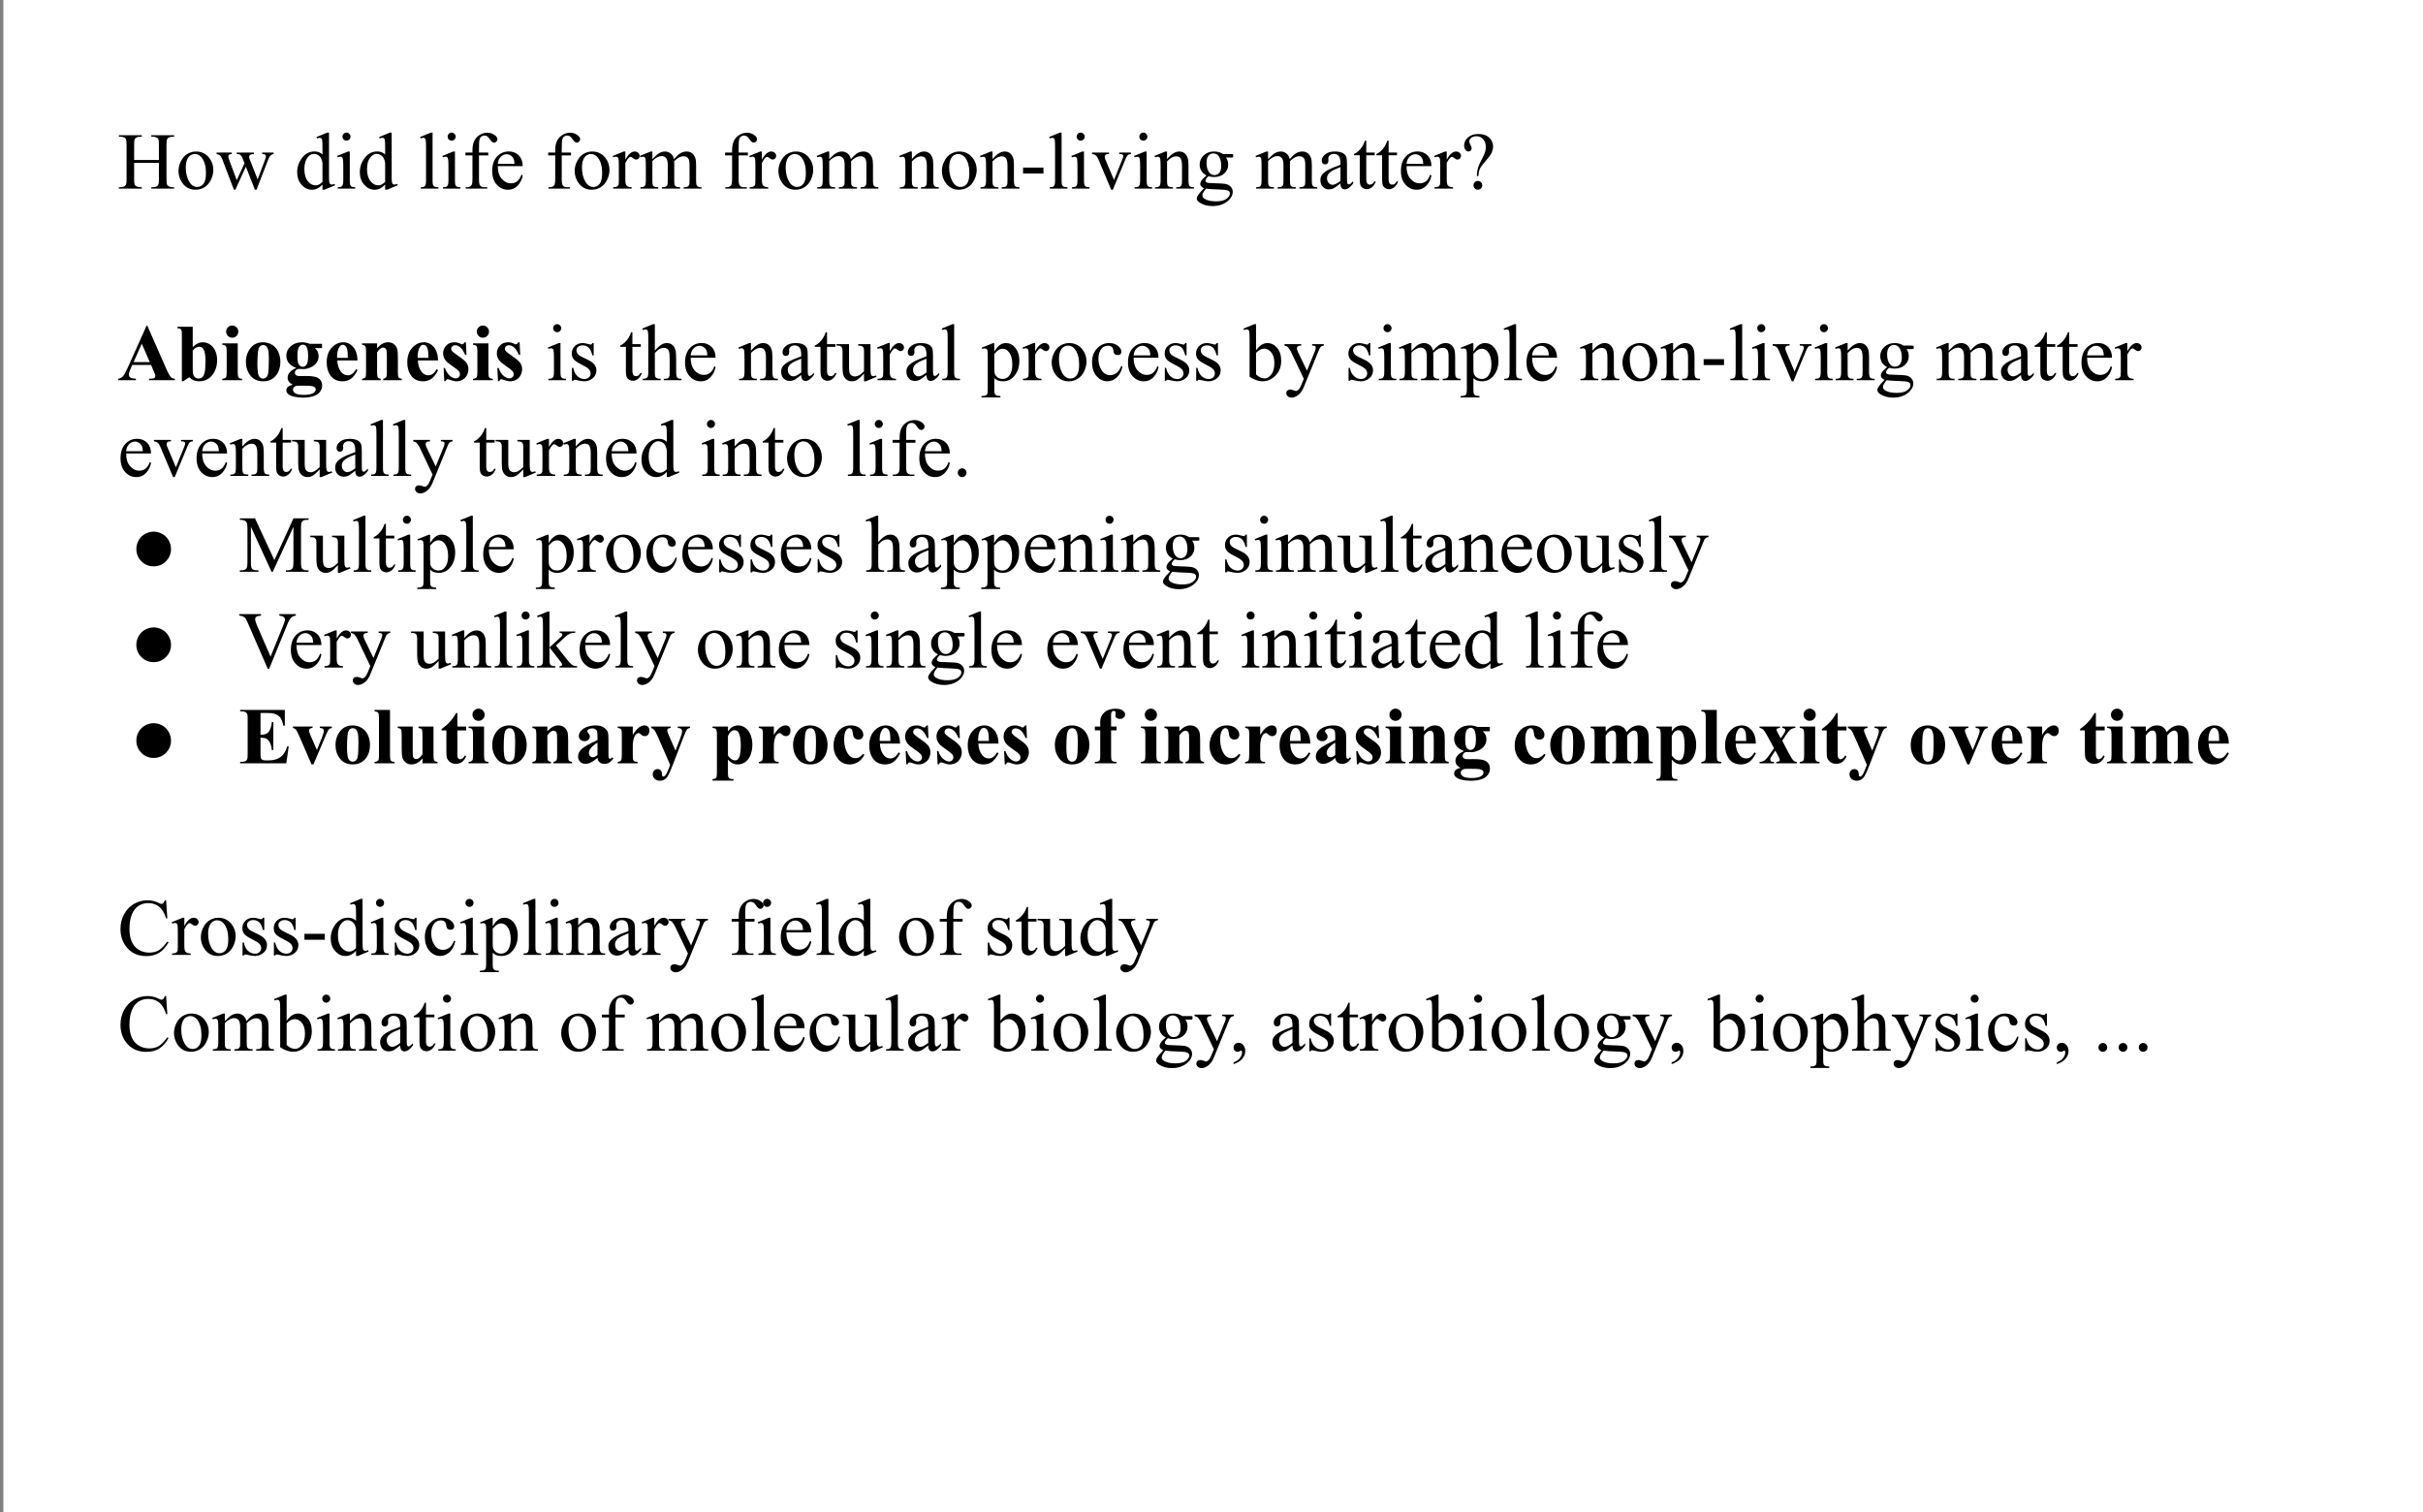 <?xml version="1.0" encoding="UTF-8"?>
<svg xmlns="http://www.w3.org/2000/svg" xmlns:xlink="http://www.w3.org/1999/xlink" width="721pt" height="450pt" viewBox="0 0 721 450" version="1.1">
<rect x="0" y="0" width="721" height="450" fill="#808080" stroke="none"/>
<defs>
<g>
<symbol overflow="visible" id="glyph0-0">
<path style="stroke:none;" d="M 3.328 0 L 3.328 -15 L 15.328 -15 L 15.328 0 Z M 3.703 -0.375 L 14.953 -0.375 L 14.953 -14.625 L 3.703 -14.625 Z M 3.703 -0.375 "/>
</symbol>
<symbol overflow="visible" id="glyph0-1">
<path style="stroke:none;" d="M 4.938 -8.516 L 12.312 -8.516 L 12.312 -13.062 C 12.312 -13.875 12.266 -14.41 12.172 -14.672 C 12.086 -14.867 11.922 -15.035 11.672 -15.172 C 11.336 -15.359 10.984 -15.453 10.609 -15.453 L 10.047 -15.453 L 10.047 -15.891 L 16.844 -15.891 L 16.844 -15.453 L 16.281 -15.453 C 15.906 -15.453 15.551 -15.363 15.219 -15.188 C 14.969 -15.062 14.797 -14.867 14.703 -14.609 C 14.609 -14.359 14.562 -13.844 14.562 -13.062 L 14.562 -2.812 C 14.562 -2.008 14.613 -1.477 14.719 -1.219 C 14.801 -1.02 14.961 -0.852 15.203 -0.719 C 15.547 -0.531 15.906 -0.438 16.281 -0.438 L 16.844 -0.438 L 16.844 0 L 10.047 0 L 10.047 -0.438 L 10.609 -0.438 C 11.254 -0.438 11.727 -0.629 12.031 -1.016 C 12.219 -1.266 12.312 -1.863 12.312 -2.812 L 12.312 -7.656 L 4.938 -7.656 L 4.938 -2.812 C 4.938 -2.008 4.988 -1.477 5.094 -1.219 C 5.164 -1.02 5.328 -0.852 5.578 -0.719 C 5.91 -0.531 6.266 -0.438 6.641 -0.438 L 7.219 -0.438 L 7.219 0 L 0.406 0 L 0.406 -0.438 L 0.969 -0.438 C 1.625 -0.438 2.102 -0.629 2.406 -1.016 C 2.594 -1.266 2.688 -1.863 2.688 -2.812 L 2.688 -13.062 C 2.688 -13.875 2.633 -14.41 2.531 -14.672 C 2.457 -14.867 2.297 -15.035 2.047 -15.172 C 1.703 -15.359 1.344 -15.453 0.969 -15.453 L 0.406 -15.453 L 0.406 -15.891 L 7.219 -15.891 L 7.219 -15.453 L 6.641 -15.453 C 6.266 -15.453 5.91 -15.363 5.578 -15.188 C 5.336 -15.062 5.172 -14.867 5.078 -14.609 C 4.984 -14.359 4.938 -13.844 4.938 -13.062 Z M 4.938 -8.516 "/>
</symbol>
<symbol overflow="visible" id="glyph0-2">
<path style="stroke:none;" d="M 6 -11.047 C 7.625 -11.047 8.93 -10.43 9.922 -9.203 C 10.754 -8.148 11.172 -6.938 11.172 -5.562 C 11.172 -4.602 10.938 -3.629 10.469 -2.641 C 10.008 -1.66 9.375 -0.922 8.562 -0.422 C 7.758 0.078 6.863 0.328 5.875 0.328 C 4.258 0.328 2.973 -0.316 2.016 -1.609 C 1.211 -2.691 0.812 -3.91 0.812 -5.266 C 0.812 -6.242 1.055 -7.219 1.547 -8.188 C 2.035 -9.164 2.676 -9.883 3.469 -10.344 C 4.27 -10.812 5.113 -11.047 6 -11.047 Z M 5.641 -10.297 C 5.223 -10.297 4.805 -10.172 4.391 -9.922 C 3.973 -9.672 3.633 -9.238 3.375 -8.625 C 3.113 -8.008 2.984 -7.219 2.984 -6.25 C 2.984 -4.688 3.297 -3.336 3.922 -2.203 C 4.547 -1.066 5.363 -0.5 6.375 -0.5 C 7.133 -0.5 7.758 -0.812 8.25 -1.438 C 8.738 -2.062 8.984 -3.141 8.984 -4.672 C 8.984 -6.578 8.578 -8.078 7.766 -9.172 C 7.203 -9.922 6.492 -10.297 5.641 -10.297 Z M 5.641 -10.297 "/>
</symbol>
<symbol overflow="visible" id="glyph0-3">
<path style="stroke:none;" d="M 0.156 -10.734 L 4.656 -10.734 L 4.656 -10.297 C 4.238 -10.266 3.961 -10.191 3.828 -10.078 C 3.703 -9.961 3.641 -9.797 3.641 -9.578 C 3.641 -9.336 3.707 -9.047 3.844 -8.703 L 6.141 -2.516 L 8.453 -7.547 L 7.844 -9.125 C 7.656 -9.594 7.41 -9.922 7.109 -10.109 C 6.93 -10.211 6.609 -10.273 6.141 -10.297 L 6.141 -10.734 L 11.25 -10.734 L 11.25 -10.297 C 10.688 -10.273 10.289 -10.176 10.062 -10 C 9.906 -9.875 9.828 -9.676 9.828 -9.406 C 9.828 -9.25 9.859 -9.086 9.922 -8.922 L 12.359 -2.75 L 14.609 -8.703 C 14.766 -9.117 14.844 -9.453 14.844 -9.703 C 14.844 -9.848 14.766 -9.977 14.609 -10.094 C 14.461 -10.219 14.164 -10.285 13.719 -10.297 L 13.719 -10.734 L 17.109 -10.734 L 17.109 -10.297 C 16.43 -10.203 15.93 -9.742 15.609 -8.922 L 12.031 0.328 L 11.547 0.328 L 8.859 -6.531 L 5.734 0.328 L 5.297 0.328 L 1.859 -8.703 C 1.629 -9.266 1.406 -9.645 1.188 -9.844 C 0.969 -10.051 0.625 -10.203 0.156 -10.297 Z M 0.156 -10.734 "/>
</symbol>
<symbol overflow="visible" id="glyph0-4">
<path style="stroke:none;" d=""/>
</symbol>
<symbol overflow="visible" id="glyph0-5">
<path style="stroke:none;" d="M 8.328 -1.203 C 7.805 -0.66 7.297 -0.27 6.797 -0.031 C 6.297 0.207 5.758 0.328 5.188 0.328 C 4.008 0.328 2.984 -0.16 2.109 -1.141 C 1.234 -2.117 0.797 -3.379 0.797 -4.922 C 0.797 -6.461 1.281 -7.867 2.25 -9.141 C 3.219 -10.422 4.461 -11.062 5.984 -11.062 C 6.93 -11.062 7.711 -10.758 8.328 -10.156 L 8.328 -12.141 C 8.328 -13.367 8.297 -14.125 8.234 -14.406 C 8.18 -14.688 8.094 -14.875 7.969 -14.969 C 7.844 -15.07 7.688 -15.125 7.5 -15.125 C 7.301 -15.125 7.031 -15.062 6.688 -14.938 L 6.547 -15.359 L 9.734 -16.672 L 10.266 -16.672 L 10.266 -4.25 C 10.266 -3 10.289 -2.234 10.344 -1.953 C 10.406 -1.672 10.5 -1.473 10.625 -1.359 C 10.758 -1.254 10.914 -1.203 11.094 -1.203 C 11.301 -1.203 11.582 -1.27 11.938 -1.406 L 12.062 -1 L 8.875 0.328 L 8.328 0.328 Z M 8.328 -2.031 L 8.328 -7.562 C 8.285 -8.094 8.145 -8.578 7.906 -9.016 C 7.676 -9.453 7.367 -9.781 6.984 -10 C 6.598 -10.227 6.219 -10.344 5.844 -10.344 C 5.156 -10.344 4.547 -10.031 4.016 -9.406 C 3.297 -8.594 2.938 -7.406 2.938 -5.844 C 2.938 -4.27 3.281 -3.062 3.969 -2.219 C 4.656 -1.383 5.422 -0.969 6.266 -0.969 C 6.984 -0.969 7.672 -1.32 8.328 -2.031 Z M 8.328 -2.031 "/>
</symbol>
<symbol overflow="visible" id="glyph0-6">
<path style="stroke:none;" d="M 3.484 -16.672 C 3.805 -16.672 4.082 -16.551 4.312 -16.312 C 4.551 -16.082 4.672 -15.805 4.672 -15.484 C 4.672 -15.148 4.551 -14.863 4.312 -14.625 C 4.082 -14.395 3.805 -14.281 3.484 -14.281 C 3.148 -14.281 2.863 -14.395 2.625 -14.625 C 2.395 -14.863 2.281 -15.148 2.281 -15.484 C 2.281 -15.805 2.395 -16.082 2.625 -16.312 C 2.863 -16.551 3.148 -16.672 3.484 -16.672 Z M 4.453 -11.047 L 4.453 -2.422 C 4.453 -1.754 4.5 -1.305 4.594 -1.078 C 4.695 -0.859 4.844 -0.691 5.031 -0.578 C 5.227 -0.473 5.578 -0.422 6.078 -0.422 L 6.078 0 L 0.875 0 L 0.875 -0.422 C 1.395 -0.422 1.742 -0.473 1.922 -0.578 C 2.098 -0.68 2.238 -0.848 2.344 -1.078 C 2.457 -1.316 2.516 -1.766 2.516 -2.422 L 2.516 -6.562 C 2.516 -7.727 2.477 -8.484 2.406 -8.828 C 2.352 -9.078 2.266 -9.25 2.141 -9.344 C 2.023 -9.445 1.867 -9.5 1.672 -9.5 C 1.453 -9.5 1.188 -9.438 0.875 -9.312 L 0.703 -9.734 L 3.938 -11.047 Z M 4.453 -11.047 "/>
</symbol>
<symbol overflow="visible" id="glyph0-7">
<path style="stroke:none;" d="M 4.438 -16.672 L 4.438 -2.422 C 4.438 -1.754 4.484 -1.312 4.578 -1.094 C 4.68 -0.875 4.832 -0.707 5.031 -0.594 C 5.238 -0.477 5.617 -0.422 6.172 -0.422 L 6.172 0 L 0.922 0 L 0.922 -0.422 C 1.41 -0.422 1.742 -0.473 1.922 -0.578 C 2.098 -0.68 2.238 -0.848 2.344 -1.078 C 2.445 -1.316 2.5 -1.766 2.5 -2.422 L 2.5 -12.172 C 2.5 -13.391 2.469 -14.133 2.406 -14.406 C 2.352 -14.688 2.266 -14.875 2.141 -14.969 C 2.023 -15.07 1.875 -15.125 1.688 -15.125 C 1.488 -15.125 1.234 -15.062 0.922 -14.938 L 0.719 -15.359 L 3.922 -16.672 Z M 4.438 -16.672 "/>
</symbol>
<symbol overflow="visible" id="glyph0-8">
<path style="stroke:none;" d="M 4.953 -9.891 L 4.953 -2.844 C 4.953 -1.844 5.062 -1.207 5.281 -0.938 C 5.562 -0.594 5.945 -0.422 6.438 -0.422 L 7.406 -0.422 L 7.406 0 L 1 0 L 1 -0.422 L 1.484 -0.422 C 1.797 -0.422 2.078 -0.5 2.328 -0.656 C 2.586 -0.812 2.766 -1.02 2.859 -1.281 C 2.961 -1.551 3.016 -2.07 3.016 -2.844 L 3.016 -9.891 L 0.922 -9.891 L 0.922 -10.734 L 3.016 -10.734 L 3.016 -11.438 C 3.016 -12.508 3.188 -13.414 3.531 -14.156 C 3.875 -14.895 4.398 -15.492 5.109 -15.953 C 5.816 -16.41 6.609 -16.641 7.484 -16.641 C 8.305 -16.641 9.062 -16.375 9.75 -15.844 C 10.207 -15.488 10.438 -15.094 10.438 -14.656 C 10.438 -14.426 10.332 -14.207 10.125 -14 C 9.926 -13.789 9.707 -13.688 9.469 -13.688 C 9.289 -13.688 9.102 -13.75 8.906 -13.875 C 8.707 -14.008 8.461 -14.289 8.172 -14.719 C 7.879 -15.145 7.613 -15.43 7.375 -15.578 C 7.133 -15.723 6.863 -15.797 6.562 -15.797 C 6.207 -15.797 5.906 -15.695 5.656 -15.5 C 5.406 -15.312 5.223 -15.016 5.109 -14.609 C 5.004 -14.211 4.953 -13.18 4.953 -11.516 L 4.953 -10.734 L 7.719 -10.734 L 7.719 -9.891 Z M 4.953 -9.891 "/>
</symbol>
<symbol overflow="visible" id="glyph0-9">
<path style="stroke:none;" d="M 2.562 -6.688 C 2.551 -5.094 2.938 -3.844 3.719 -2.938 C 4.5 -2.031 5.414 -1.578 6.469 -1.578 C 7.176 -1.578 7.785 -1.77 8.297 -2.156 C 8.816 -2.551 9.254 -3.219 9.609 -4.156 L 9.969 -3.922 C 9.812 -2.848 9.336 -1.867 8.547 -0.984 C 7.754 -0.109 6.766 0.328 5.578 0.328 C 4.285 0.328 3.18 -0.172 2.266 -1.172 C 1.348 -2.18 0.891 -3.535 0.891 -5.234 C 0.891 -7.066 1.359 -8.492 2.297 -9.516 C 3.242 -10.547 4.426 -11.062 5.844 -11.062 C 7.051 -11.062 8.039 -10.664 8.812 -9.875 C 9.582 -9.082 9.969 -8.02 9.969 -6.688 Z M 2.562 -7.375 L 7.531 -7.375 C 7.488 -8.062 7.406 -8.547 7.281 -8.828 C 7.082 -9.266 6.789 -9.609 6.406 -9.859 C 6.02 -10.109 5.613 -10.234 5.188 -10.234 C 4.539 -10.234 3.961 -9.977 3.453 -9.469 C 2.941 -8.969 2.645 -8.27 2.562 -7.375 Z M 2.562 -7.375 "/>
</symbol>
<symbol overflow="visible" id="glyph0-10">
<path style="stroke:none;" d="M 3.891 -11.047 L 3.891 -8.641 C 4.785 -10.242 5.707 -11.047 6.656 -11.047 C 7.082 -11.047 7.438 -10.914 7.719 -10.656 C 8 -10.395 8.141 -10.094 8.141 -9.75 C 8.141 -9.445 8.035 -9.188 7.828 -8.969 C 7.629 -8.758 7.391 -8.656 7.109 -8.656 C 6.836 -8.656 6.531 -8.789 6.188 -9.062 C 5.852 -9.332 5.602 -9.469 5.438 -9.469 C 5.301 -9.469 5.148 -9.391 4.984 -9.234 C 4.629 -8.91 4.266 -8.383 3.891 -7.656 L 3.891 -2.516 C 3.891 -1.922 3.961 -1.469 4.109 -1.156 C 4.211 -0.945 4.395 -0.77 4.656 -0.625 C 4.914 -0.488 5.285 -0.422 5.766 -0.422 L 5.766 0 L 0.266 0 L 0.266 -0.422 C 0.816 -0.422 1.223 -0.508 1.484 -0.688 C 1.68 -0.812 1.82 -1.008 1.906 -1.281 C 1.938 -1.414 1.953 -1.797 1.953 -2.422 L 1.953 -6.578 C 1.953 -7.828 1.926 -8.57 1.875 -8.812 C 1.832 -9.051 1.738 -9.223 1.594 -9.328 C 1.457 -9.441 1.289 -9.5 1.094 -9.5 C 0.852 -9.5 0.578 -9.438 0.266 -9.312 L 0.156 -9.734 L 3.406 -11.047 Z M 3.891 -11.047 "/>
</symbol>
<symbol overflow="visible" id="glyph0-11">
<path style="stroke:none;" d="M 3.938 -8.766 C 4.719 -9.547 5.18 -9.992 5.328 -10.109 C 5.672 -10.41 6.047 -10.641 6.453 -10.797 C 6.859 -10.961 7.266 -11.047 7.672 -11.047 C 8.336 -11.047 8.91 -10.848 9.391 -10.453 C 9.879 -10.066 10.207 -9.504 10.375 -8.766 C 11.176 -9.703 11.852 -10.316 12.406 -10.609 C 12.969 -10.898 13.539 -11.047 14.125 -11.047 C 14.695 -11.047 15.203 -10.898 15.641 -10.609 C 16.078 -10.316 16.426 -9.836 16.688 -9.172 C 16.863 -8.723 16.953 -8.016 16.953 -7.047 L 16.953 -2.422 C 16.953 -1.754 17 -1.297 17.094 -1.047 C 17.176 -0.867 17.32 -0.719 17.531 -0.594 C 17.738 -0.477 18.082 -0.422 18.562 -0.422 L 18.562 0 L 13.266 0 L 13.266 -0.422 L 13.484 -0.422 C 13.953 -0.422 14.312 -0.508 14.562 -0.688 C 14.75 -0.812 14.879 -1.016 14.953 -1.297 C 14.984 -1.422 15 -1.797 15 -2.422 L 15 -7.047 C 15 -7.922 14.895 -8.535 14.688 -8.891 C 14.383 -9.391 13.895 -9.641 13.219 -9.641 C 12.801 -9.641 12.383 -9.535 11.969 -9.328 C 11.551 -9.129 11.047 -8.75 10.453 -8.188 L 10.438 -8.047 L 10.453 -7.547 L 10.453 -2.422 C 10.453 -1.691 10.492 -1.234 10.578 -1.047 C 10.66 -0.867 10.812 -0.719 11.031 -0.594 C 11.258 -0.477 11.648 -0.422 12.203 -0.422 L 12.203 0 L 6.781 0 L 6.781 -0.422 C 7.375 -0.422 7.781 -0.488 8 -0.625 C 8.219 -0.77 8.375 -0.984 8.469 -1.266 C 8.5 -1.398 8.516 -1.785 8.516 -2.422 L 8.516 -7.047 C 8.516 -7.922 8.391 -8.551 8.141 -8.938 C 7.797 -9.438 7.312 -9.688 6.688 -9.688 C 6.27 -9.688 5.852 -9.57 5.438 -9.344 C 4.789 -9 4.289 -8.613 3.938 -8.188 L 3.938 -2.422 C 3.938 -1.723 3.984 -1.266 4.078 -1.047 C 4.18 -0.836 4.328 -0.68 4.516 -0.578 C 4.711 -0.473 5.102 -0.422 5.688 -0.422 L 5.688 0 L 0.375 0 L 0.375 -0.422 C 0.863 -0.422 1.207 -0.473 1.406 -0.578 C 1.602 -0.68 1.75 -0.848 1.844 -1.078 C 1.945 -1.316 2 -1.766 2 -2.422 L 2 -6.531 C 2 -7.707 1.969 -8.469 1.906 -8.812 C 1.844 -9.07 1.754 -9.25 1.641 -9.344 C 1.523 -9.445 1.363 -9.5 1.156 -9.5 C 0.938 -9.5 0.676 -9.438 0.375 -9.312 L 0.203 -9.734 L 3.438 -11.047 L 3.938 -11.047 Z M 3.938 -8.766 "/>
</symbol>
<symbol overflow="visible" id="glyph0-12">
<path style="stroke:none;" d="M 3.875 -8.781 C 5.133 -10.289 6.336 -11.047 7.484 -11.047 C 8.066 -11.047 8.566 -10.898 8.984 -10.609 C 9.41 -10.316 9.75 -9.836 10 -9.172 C 10.164 -8.703 10.25 -7.984 10.25 -7.016 L 10.25 -2.422 C 10.25 -1.742 10.305 -1.285 10.422 -1.047 C 10.504 -0.848 10.641 -0.691 10.828 -0.578 C 11.023 -0.473 11.379 -0.422 11.891 -0.422 L 11.891 0 L 6.594 0 L 6.594 -0.422 L 6.812 -0.422 C 7.312 -0.422 7.66 -0.492 7.859 -0.641 C 8.055 -0.797 8.195 -1.023 8.281 -1.328 C 8.312 -1.441 8.328 -1.805 8.328 -2.422 L 8.328 -6.828 C 8.328 -7.797 8.195 -8.5 7.938 -8.938 C 7.688 -9.383 7.258 -9.609 6.656 -9.609 C 5.727 -9.609 4.801 -9.102 3.875 -8.094 L 3.875 -2.422 C 3.875 -1.703 3.922 -1.254 4.016 -1.078 C 4.117 -0.848 4.266 -0.68 4.453 -0.578 C 4.648 -0.473 5.039 -0.422 5.625 -0.422 L 5.625 0 L 0.312 0 L 0.312 -0.422 L 0.547 -0.422 C 1.098 -0.422 1.469 -0.555 1.656 -0.828 C 1.852 -1.109 1.953 -1.641 1.953 -2.422 L 1.953 -6.406 C 1.953 -7.695 1.922 -8.484 1.859 -8.766 C 1.797 -9.047 1.703 -9.238 1.578 -9.344 C 1.461 -9.445 1.305 -9.5 1.109 -9.5 C 0.891 -9.5 0.625 -9.438 0.312 -9.312 L 0.141 -9.734 L 3.375 -11.047 L 3.875 -11.047 Z M 3.875 -8.781 "/>
</symbol>
<symbol overflow="visible" id="glyph0-13">
<path style="stroke:none;" d="M 0.969 -6.266 L 7.031 -6.266 L 7.031 -4.5 L 0.969 -4.5 Z M 0.969 -6.266 "/>
</symbol>
<symbol overflow="visible" id="glyph0-14">
<path style="stroke:none;" d="M 0.203 -10.734 L 5.25 -10.734 L 5.25 -10.297 L 4.922 -10.297 C 4.617 -10.297 4.383 -10.223 4.219 -10.078 C 4.062 -9.93 3.984 -9.734 3.984 -9.484 C 3.984 -9.211 4.066 -8.891 4.234 -8.516 L 6.734 -2.578 L 9.234 -8.734 C 9.41 -9.172 9.5 -9.504 9.5 -9.734 C 9.5 -9.836 9.469 -9.926 9.406 -10 C 9.32 -10.113 9.211 -10.191 9.078 -10.234 C 8.953 -10.273 8.688 -10.297 8.281 -10.297 L 8.281 -10.734 L 11.781 -10.734 L 11.781 -10.297 C 11.375 -10.266 11.094 -10.188 10.938 -10.062 C 10.664 -9.82 10.422 -9.43 10.203 -8.891 L 6.391 0.328 L 5.906 0.328 L 2.078 -8.734 C 1.898 -9.148 1.734 -9.453 1.578 -9.641 C 1.422 -9.828 1.223 -9.984 0.984 -10.109 C 0.848 -10.172 0.586 -10.234 0.203 -10.297 Z M 0.203 -10.734 "/>
</symbol>
<symbol overflow="visible" id="glyph0-15">
<path style="stroke:none;" d="M 3.625 -3.922 C 2.969 -4.234 2.461 -4.676 2.109 -5.25 C 1.754 -5.832 1.578 -6.469 1.578 -7.156 C 1.578 -8.219 1.977 -9.129 2.781 -9.891 C 3.582 -10.66 4.609 -11.047 5.859 -11.047 C 6.879 -11.047 7.766 -10.797 8.516 -10.297 L 10.797 -10.297 C 11.129 -10.297 11.32 -10.285 11.375 -10.266 C 11.438 -10.254 11.477 -10.223 11.5 -10.172 C 11.539 -10.098 11.562 -9.973 11.562 -9.797 C 11.562 -9.598 11.547 -9.457 11.516 -9.375 C 11.484 -9.332 11.438 -9.301 11.375 -9.281 C 11.32 -9.258 11.129 -9.25 10.797 -9.25 L 9.406 -9.25 C 9.844 -8.688 10.062 -7.969 10.062 -7.094 C 10.062 -6.094 9.676 -5.234 8.906 -4.516 C 8.145 -3.805 7.117 -3.453 5.828 -3.453 C 5.297 -3.453 4.754 -3.531 4.203 -3.688 C 3.859 -3.395 3.625 -3.133 3.5 -2.906 C 3.375 -2.688 3.312 -2.5 3.312 -2.344 C 3.312 -2.207 3.375 -2.078 3.5 -1.953 C 3.633 -1.828 3.891 -1.738 4.266 -1.688 C 4.484 -1.656 5.031 -1.629 5.906 -1.609 C 7.52 -1.566 8.562 -1.508 9.031 -1.438 C 9.758 -1.344 10.336 -1.07 10.766 -0.625 C 11.203 -0.188 11.422 0.348 11.422 0.984 C 11.422 1.867 11.008 2.695 10.188 3.469 C 8.969 4.613 7.379 5.188 5.422 5.188 C 3.91 5.188 2.633 4.844 1.594 4.156 C 1.008 3.77 0.719 3.363 0.719 2.938 C 0.719 2.75 0.758 2.562 0.844 2.375 C 0.977 2.094 1.254 1.691 1.672 1.172 C 1.723 1.098 2.117 0.676 2.859 -0.094 C 2.453 -0.332 2.164 -0.547 2 -0.734 C 1.832 -0.93 1.75 -1.148 1.75 -1.391 C 1.75 -1.672 1.859 -1.992 2.078 -2.359 C 2.305 -2.723 2.82 -3.242 3.625 -3.922 Z M 5.656 -10.484 C 5.082 -10.484 4.598 -10.254 4.203 -9.797 C 3.816 -9.336 3.625 -8.629 3.625 -7.672 C 3.625 -6.441 3.891 -5.488 4.422 -4.812 C 4.828 -4.289 5.344 -4.031 5.969 -4.031 C 6.562 -4.031 7.047 -4.254 7.422 -4.703 C 7.805 -5.148 8 -5.848 8 -6.797 C 8 -8.035 7.734 -9.008 7.203 -9.719 C 6.797 -10.227 6.281 -10.484 5.656 -10.484 Z M 3.5 0 C 3.133 0.395 2.859 0.766 2.672 1.109 C 2.484 1.453 2.391 1.77 2.391 2.062 C 2.391 2.438 2.617 2.766 3.078 3.047 C 3.859 3.535 4.984 3.781 6.453 3.781 C 7.859 3.781 8.895 3.531 9.562 3.031 C 10.238 2.531 10.578 2 10.578 1.438 C 10.578 1.031 10.375 0.742 9.969 0.578 C 9.562 0.398 8.758 0.297 7.562 0.266 C 5.801 0.223 4.445 0.133 3.5 0 Z M 3.5 0 "/>
</symbol>
<symbol overflow="visible" id="glyph0-16">
<path style="stroke:none;" d="M 6.828 -1.547 C 5.734 -0.691 5.047 -0.203 4.766 -0.078 C 4.336 0.117 3.883 0.219 3.406 0.219 C 2.664 0.219 2.055 -0.031 1.578 -0.531 C 1.098 -1.039 0.859 -1.711 0.859 -2.547 C 0.859 -3.066 0.973 -3.52 1.203 -3.906 C 1.523 -4.438 2.082 -4.938 2.875 -5.406 C 3.664 -5.875 4.984 -6.441 6.828 -7.109 L 6.828 -7.531 C 6.828 -8.602 6.656 -9.336 6.312 -9.734 C 5.977 -10.141 5.488 -10.344 4.844 -10.344 C 4.352 -10.344 3.961 -10.207 3.672 -9.938 C 3.367 -9.676 3.219 -9.375 3.219 -9.031 L 3.25 -8.344 C 3.25 -7.988 3.156 -7.711 2.969 -7.516 C 2.789 -7.316 2.551 -7.219 2.25 -7.219 C 1.957 -7.219 1.719 -7.316 1.531 -7.516 C 1.352 -7.723 1.266 -8.004 1.266 -8.359 C 1.266 -9.023 1.609 -9.641 2.297 -10.203 C 2.984 -10.766 3.945 -11.047 5.188 -11.047 C 6.145 -11.047 6.926 -10.891 7.531 -10.578 C 8 -10.328 8.344 -9.945 8.562 -9.438 C 8.695 -9.102 8.766 -8.414 8.766 -7.375 L 8.766 -3.734 C 8.766 -2.703 8.785 -2.07 8.828 -1.844 C 8.867 -1.613 8.93 -1.457 9.016 -1.375 C 9.109 -1.301 9.211 -1.266 9.328 -1.266 C 9.453 -1.266 9.562 -1.289 9.656 -1.344 C 9.82 -1.445 10.141 -1.734 10.609 -2.203 L 10.609 -1.547 C 9.734 -0.367 8.895 0.219 8.094 0.219 C 7.719 0.219 7.414 0.082 7.188 -0.188 C 6.957 -0.457 6.836 -0.91 6.828 -1.547 Z M 6.828 -2.312 L 6.828 -6.406 C 5.648 -5.938 4.891 -5.602 4.547 -5.406 C 3.93 -5.062 3.488 -4.703 3.219 -4.328 C 2.957 -3.953 2.828 -3.539 2.828 -3.094 C 2.828 -2.531 2.992 -2.062 3.328 -1.688 C 3.66 -1.32 4.047 -1.141 4.484 -1.141 C 5.078 -1.141 5.859 -1.531 6.828 -2.312 Z M 6.828 -2.312 "/>
</symbol>
<symbol overflow="visible" id="glyph0-17">
<path style="stroke:none;" d="M 3.875 -14.266 L 3.875 -10.734 L 6.375 -10.734 L 6.375 -9.922 L 3.875 -9.922 L 3.875 -2.953 C 3.875 -2.254 3.973 -1.785 4.172 -1.547 C 4.367 -1.305 4.625 -1.188 4.938 -1.188 C 5.195 -1.188 5.445 -1.266 5.688 -1.422 C 5.926 -1.586 6.113 -1.828 6.25 -2.141 L 6.703 -2.141 C 6.43 -1.367 6.047 -0.789 5.547 -0.406 C 5.047 -0.02 4.531 0.172 4 0.172 C 3.633 0.172 3.281 0.07 2.938 -0.125 C 2.594 -0.32 2.336 -0.602 2.172 -0.969 C 2.016 -1.344 1.938 -1.922 1.938 -2.703 L 1.938 -9.922 L 0.234 -9.922 L 0.234 -10.297 C 0.66 -10.473 1.098 -10.766 1.547 -11.172 C 2.004 -11.586 2.406 -12.078 2.75 -12.641 C 2.938 -12.93 3.188 -13.473 3.5 -14.266 Z M 3.875 -14.266 "/>
</symbol>
<symbol overflow="visible" id="glyph0-18">
<path style="stroke:none;" d="M 5.328 -3.75 L 4.844 -3.75 C 4.895 -4.738 5.016 -5.551 5.203 -6.188 C 5.398 -6.832 5.801 -7.734 6.406 -8.891 C 6.875 -9.766 7.176 -10.438 7.312 -10.906 C 7.457 -11.383 7.531 -11.867 7.531 -12.359 C 7.531 -13.348 7.266 -14.133 6.734 -14.719 C 6.203 -15.301 5.555 -15.594 4.797 -15.594 C 4.117 -15.594 3.582 -15.43 3.188 -15.109 C 2.801 -14.797 2.609 -14.453 2.609 -14.078 C 2.609 -13.785 2.723 -13.426 2.953 -13 C 3.191 -12.582 3.312 -12.266 3.312 -12.047 C 3.312 -11.766 3.219 -11.523 3.031 -11.328 C 2.852 -11.141 2.633 -11.047 2.375 -11.047 C 2.051 -11.047 1.754 -11.207 1.484 -11.531 C 1.211 -11.863 1.078 -12.316 1.078 -12.891 C 1.078 -13.773 1.457 -14.555 2.219 -15.234 C 2.977 -15.91 4.004 -16.25 5.297 -16.25 C 6.91 -16.25 8.094 -15.781 8.844 -14.844 C 9.406 -14.156 9.688 -13.395 9.688 -12.562 C 9.688 -11.988 9.562 -11.398 9.312 -10.797 C 9.062 -10.203 8.578 -9.5 7.859 -8.688 C 6.734 -7.406 6.039 -6.492 5.781 -5.953 C 5.531 -5.422 5.379 -4.688 5.328 -3.75 Z M 5.156 -2.297 C 5.52 -2.297 5.828 -2.164 6.078 -1.906 C 6.336 -1.656 6.469 -1.348 6.469 -0.984 C 6.469 -0.629 6.336 -0.32 6.078 -0.062 C 5.828 0.188 5.52 0.312 5.156 0.312 C 4.801 0.312 4.492 0.188 4.234 -0.062 C 3.984 -0.32 3.859 -0.629 3.859 -0.984 C 3.859 -1.348 3.984 -1.656 4.234 -1.906 C 4.492 -2.164 4.801 -2.297 5.156 -2.297 Z M 5.156 -2.297 "/>
</symbol>
<symbol overflow="visible" id="glyph0-19">
<path style="stroke:none;" d="M 7.688 -11.047 L 7.688 -7.391 L 7.297 -7.391 C 7.004 -8.547 6.625 -9.328 6.156 -9.734 C 5.695 -10.148 5.109 -10.359 4.391 -10.359 C 3.836 -10.359 3.395 -10.211 3.062 -9.922 C 2.727 -9.641 2.562 -9.32 2.562 -8.969 C 2.562 -8.531 2.688 -8.156 2.938 -7.844 C 3.176 -7.52 3.664 -7.18 4.406 -6.828 L 6.125 -5.984 C 7.707 -5.211 8.5 -4.195 8.5 -2.938 C 8.5 -1.957 8.129 -1.164 7.391 -0.562 C 6.648 0.031 5.82 0.328 4.906 0.328 C 4.25 0.328 3.5 0.207 2.656 -0.031 C 2.406 -0.102 2.195 -0.141 2.031 -0.141 C 1.852 -0.141 1.711 -0.035 1.609 0.172 L 1.219 0.172 L 1.219 -3.672 L 1.609 -3.672 C 1.828 -2.578 2.242 -1.75 2.859 -1.188 C 3.473 -0.633 4.164 -0.359 4.938 -0.359 C 5.477 -0.359 5.914 -0.516 6.25 -0.828 C 6.594 -1.148 6.766 -1.535 6.766 -1.984 C 6.766 -2.523 6.57 -2.977 6.188 -3.344 C 5.812 -3.707 5.055 -4.172 3.922 -4.734 C 2.797 -5.297 2.055 -5.805 1.703 -6.266 C 1.348 -6.703 1.172 -7.266 1.172 -7.953 C 1.172 -8.828 1.473 -9.562 2.078 -10.156 C 2.68 -10.75 3.469 -11.047 4.438 -11.047 C 4.852 -11.047 5.363 -10.957 5.969 -10.781 C 6.363 -10.664 6.629 -10.609 6.766 -10.609 C 6.891 -10.609 6.984 -10.633 7.047 -10.688 C 7.117 -10.738 7.203 -10.859 7.297 -11.047 Z M 7.688 -11.047 "/>
</symbol>
<symbol overflow="visible" id="glyph0-20">
<path style="stroke:none;" d="M 3.906 -16.672 L 3.906 -8.812 C 4.77 -9.77 5.457 -10.379 5.969 -10.641 C 6.477 -10.91 6.984 -11.047 7.484 -11.047 C 8.098 -11.047 8.625 -10.879 9.062 -10.547 C 9.5 -10.211 9.82 -9.688 10.031 -8.969 C 10.176 -8.469 10.25 -7.551 10.25 -6.219 L 10.25 -2.422 C 10.25 -1.742 10.305 -1.281 10.422 -1.031 C 10.492 -0.844 10.625 -0.691 10.812 -0.578 C 11 -0.473 11.344 -0.422 11.844 -0.422 L 11.844 0 L 6.578 0 L 6.578 -0.422 L 6.828 -0.422 C 7.328 -0.422 7.672 -0.492 7.859 -0.641 C 8.055 -0.797 8.195 -1.023 8.281 -1.328 C 8.301 -1.453 8.312 -1.816 8.312 -2.422 L 8.312 -6.219 C 8.312 -7.395 8.25 -8.164 8.125 -8.531 C 8.008 -8.895 7.816 -9.172 7.547 -9.359 C 7.285 -9.547 6.969 -9.641 6.594 -9.641 C 6.207 -9.641 5.805 -9.535 5.391 -9.328 C 4.973 -9.129 4.477 -8.719 3.906 -8.094 L 3.906 -2.422 C 3.906 -1.691 3.945 -1.234 4.031 -1.047 C 4.113 -0.867 4.266 -0.719 4.484 -0.594 C 4.703 -0.477 5.086 -0.422 5.641 -0.422 L 5.641 0 L 0.312 0 L 0.312 -0.422 C 0.789 -0.422 1.164 -0.492 1.438 -0.641 C 1.594 -0.723 1.719 -0.875 1.812 -1.094 C 1.906 -1.312 1.953 -1.754 1.953 -2.422 L 1.953 -12.141 C 1.953 -13.367 1.922 -14.125 1.859 -14.406 C 1.805 -14.688 1.719 -14.875 1.594 -14.969 C 1.477 -15.07 1.316 -15.125 1.109 -15.125 C 0.953 -15.125 0.688 -15.062 0.312 -14.938 L 0.156 -15.359 L 3.359 -16.672 Z M 3.906 -16.672 "/>
</symbol>
<symbol overflow="visible" id="glyph0-21">
<path style="stroke:none;" d="M 10.156 -10.734 L 10.156 -4.234 C 10.156 -2.992 10.188 -2.234 10.25 -1.953 C 10.312 -1.672 10.406 -1.473 10.531 -1.359 C 10.656 -1.254 10.805 -1.203 10.984 -1.203 C 11.223 -1.203 11.492 -1.27 11.797 -1.406 L 11.969 -1 L 8.75 0.328 L 8.234 0.328 L 8.234 -1.953 C 7.305 -0.953 6.598 -0.32 6.109 -0.062 C 5.629 0.195 5.117 0.328 4.578 0.328 C 3.984 0.328 3.461 0.156 3.016 -0.188 C 2.578 -0.539 2.27 -0.988 2.094 -1.531 C 1.926 -2.082 1.844 -2.859 1.844 -3.859 L 1.844 -8.656 C 1.844 -9.156 1.785 -9.504 1.672 -9.703 C 1.566 -9.898 1.406 -10.051 1.188 -10.156 C 0.977 -10.258 0.594 -10.305 0.031 -10.297 L 0.031 -10.734 L 3.781 -10.734 L 3.781 -3.547 C 3.781 -2.547 3.953 -1.891 4.297 -1.578 C 4.648 -1.266 5.07 -1.109 5.562 -1.109 C 5.906 -1.109 6.285 -1.211 6.703 -1.422 C 7.129 -1.641 7.641 -2.047 8.234 -2.641 L 8.234 -8.719 C 8.234 -9.332 8.117 -9.742 7.891 -9.953 C 7.672 -10.172 7.207 -10.285 6.5 -10.297 L 6.5 -10.734 Z M 10.156 -10.734 "/>
</symbol>
<symbol overflow="visible" id="glyph0-22">
<path style="stroke:none;" d="M -0.031 -9.672 L 3.281 -11 L 3.734 -11 L 3.734 -8.5 C 4.285 -9.445 4.836 -10.109 5.391 -10.484 C 5.953 -10.859 6.539 -11.047 7.156 -11.047 C 8.238 -11.047 9.141 -10.625 9.859 -9.781 C 10.742 -8.75 11.188 -7.406 11.188 -5.75 C 11.188 -3.906 10.656 -2.375 9.594 -1.156 C 8.719 -0.164 7.613 0.328 6.281 0.328 C 5.707 0.328 5.207 0.242 4.781 0.078 C 4.469 -0.035 4.117 -0.27 3.734 -0.625 L 3.734 2.656 C 3.734 3.383 3.773 3.848 3.859 4.047 C 3.953 4.242 4.109 4.398 4.328 4.516 C 4.555 4.641 4.961 4.703 5.547 4.703 L 5.547 5.141 L -0.078 5.141 L -0.078 4.703 L 0.219 4.703 C 0.645 4.711 1.008 4.629 1.312 4.453 C 1.457 4.367 1.57 4.227 1.656 4.031 C 1.738 3.844 1.781 3.359 1.781 2.578 L 1.781 -7.578 C 1.781 -8.266 1.75 -8.703 1.688 -8.891 C 1.625 -9.078 1.523 -9.219 1.391 -9.312 C 1.254 -9.406 1.066 -9.453 0.828 -9.453 C 0.641 -9.453 0.406 -9.398 0.125 -9.297 Z M 3.734 -7.812 L 3.734 -3.797 C 3.734 -2.93 3.766 -2.363 3.828 -2.094 C 3.941 -1.633 4.211 -1.234 4.641 -0.891 C 5.066 -0.547 5.602 -0.375 6.25 -0.375 C 7.031 -0.375 7.66 -0.68 8.141 -1.297 C 8.773 -2.086 9.094 -3.207 9.094 -4.656 C 9.094 -6.289 8.734 -7.551 8.016 -8.438 C 7.516 -9.051 6.922 -9.359 6.234 -9.359 C 5.859 -9.359 5.488 -9.266 5.125 -9.078 C 4.844 -8.93 4.379 -8.508 3.734 -7.812 Z M 3.734 -7.812 "/>
</symbol>
<symbol overflow="visible" id="glyph0-23">
<path style="stroke:none;" d="M 9.875 -4.078 C 9.582 -2.66 9.016 -1.57 8.172 -0.812 C 7.328 -0.051 6.395 0.328 5.375 0.328 C 4.156 0.328 3.094 -0.18 2.188 -1.203 C 1.281 -2.234 0.828 -3.617 0.828 -5.359 C 0.828 -7.047 1.328 -8.414 2.328 -9.469 C 3.328 -10.52 4.531 -11.047 5.938 -11.047 C 7 -11.047 7.867 -10.766 8.547 -10.203 C 9.223 -9.648 9.562 -9.07 9.562 -8.469 C 9.562 -8.176 9.461 -7.938 9.266 -7.75 C 9.078 -7.57 8.812 -7.484 8.469 -7.484 C 8.008 -7.484 7.664 -7.629 7.438 -7.922 C 7.301 -8.086 7.211 -8.398 7.172 -8.859 C 7.129 -9.316 6.969 -9.672 6.688 -9.922 C 6.414 -10.148 6.039 -10.266 5.562 -10.266 C 4.781 -10.266 4.148 -9.977 3.672 -9.406 C 3.035 -8.633 2.719 -7.617 2.719 -6.359 C 2.719 -5.078 3.031 -3.945 3.656 -2.969 C 4.289 -1.988 5.145 -1.5 6.219 -1.5 C 6.977 -1.5 7.664 -1.758 8.281 -2.281 C 8.707 -2.645 9.125 -3.301 9.531 -4.25 Z M 9.875 -4.078 "/>
</symbol>
<symbol overflow="visible" id="glyph0-24">
<path style="stroke:none;" d="M 3.688 -8.891 C 4.727 -10.328 5.852 -11.047 7.062 -11.047 C 8.156 -11.047 9.113 -10.578 9.938 -9.641 C 10.758 -8.703 11.172 -7.414 11.172 -5.781 C 11.172 -3.875 10.535 -2.336 9.266 -1.172 C 8.18 -0.172 6.973 0.328 5.641 0.328 C 5.016 0.328 4.379 0.211 3.734 -0.016 C 3.086 -0.242 2.43 -0.582 1.766 -1.031 L 1.766 -12.156 C 1.766 -13.375 1.734 -14.125 1.672 -14.406 C 1.609 -14.688 1.516 -14.875 1.391 -14.969 C 1.266 -15.07 1.109 -15.125 0.922 -15.125 C 0.703 -15.125 0.43 -15.062 0.109 -14.938 L -0.062 -15.359 L 3.172 -16.672 L 3.688 -16.672 Z M 3.688 -8.141 L 3.688 -1.719 C 4.094 -1.32 4.504 -1.023 4.922 -0.828 C 5.348 -0.629 5.785 -0.531 6.234 -0.531 C 6.941 -0.531 7.602 -0.922 8.219 -1.703 C 8.832 -2.484 9.141 -3.617 9.141 -5.109 C 9.141 -6.484 8.832 -7.539 8.219 -8.281 C 7.602 -9.02 6.906 -9.391 6.125 -9.391 C 5.719 -9.391 5.305 -9.285 4.891 -9.078 C 4.578 -8.922 4.176 -8.609 3.688 -8.141 Z M 3.688 -8.141 "/>
</symbol>
<symbol overflow="visible" id="glyph0-25">
<path style="stroke:none;" d="M 0.141 -10.734 L 5.141 -10.734 L 5.141 -10.297 L 4.906 -10.297 C 4.551 -10.297 4.285 -10.219 4.109 -10.062 C 3.93 -9.914 3.844 -9.727 3.844 -9.5 C 3.844 -9.195 3.973 -8.773 4.234 -8.234 L 6.844 -2.828 L 9.25 -8.75 C 9.383 -9.07 9.453 -9.391 9.453 -9.703 C 9.453 -9.848 9.422 -9.953 9.359 -10.016 C 9.297 -10.109 9.195 -10.176 9.062 -10.219 C 8.938 -10.27 8.707 -10.297 8.375 -10.297 L 8.375 -10.734 L 11.859 -10.734 L 11.859 -10.297 C 11.566 -10.266 11.344 -10.203 11.188 -10.109 C 11.031 -10.016 10.859 -9.844 10.672 -9.594 C 10.609 -9.477 10.477 -9.176 10.281 -8.688 L 5.906 2.031 C 5.488 3.07 4.938 3.859 4.25 4.391 C 3.562 4.922 2.906 5.188 2.281 5.188 C 1.812 5.188 1.426 5.051 1.125 4.781 C 0.832 4.52 0.688 4.219 0.688 3.875 C 0.688 3.539 0.797 3.273 1.016 3.078 C 1.234 2.879 1.531 2.781 1.906 2.781 C 2.156 2.781 2.504 2.863 2.953 3.031 C 3.266 3.156 3.461 3.219 3.547 3.219 C 3.773 3.219 4.023 3.094 4.297 2.844 C 4.578 2.602 4.859 2.133 5.141 1.438 L 5.906 -0.422 L 2.047 -8.516 C 1.93 -8.766 1.742 -9.066 1.484 -9.422 C 1.297 -9.691 1.141 -9.875 1.016 -9.969 C 0.828 -10.094 0.535 -10.203 0.141 -10.297 Z M 0.141 -10.734 "/>
</symbol>
<symbol overflow="visible" id="glyph0-26">
<path style="stroke:none;" d="M 3 -2.281 C 3.363 -2.281 3.672 -2.148 3.922 -1.891 C 4.172 -1.641 4.297 -1.332 4.297 -0.969 C 4.297 -0.613 4.172 -0.305 3.922 -0.047 C 3.672 0.203 3.363 0.328 3 0.328 C 2.645 0.328 2.336 0.203 2.078 -0.047 C 1.828 -0.305 1.703 -0.613 1.703 -0.969 C 1.703 -1.344 1.828 -1.656 2.078 -1.906 C 2.336 -2.156 2.645 -2.281 3 -2.281 Z M 3 -2.281 "/>
</symbol>
<symbol overflow="visible" id="glyph0-27">
<path style="stroke:none;" d="M 9.828 0 L 3.688 -13.375 L 3.688 -2.75 C 3.688 -1.781 3.789 -1.172 4 -0.922 C 4.289 -0.598 4.75 -0.438 5.375 -0.438 L 5.938 -0.438 L 5.938 0 L 0.406 0 L 0.406 -0.438 L 0.969 -0.438 C 1.633 -0.438 2.109 -0.641 2.391 -1.047 C 2.566 -1.297 2.656 -1.863 2.656 -2.75 L 2.656 -13.141 C 2.656 -13.836 2.578 -14.344 2.422 -14.656 C 2.305 -14.883 2.102 -15.07 1.812 -15.219 C 1.52 -15.375 1.051 -15.453 0.406 -15.453 L 0.406 -15.891 L 4.906 -15.891 L 10.672 -3.453 L 16.344 -15.891 L 20.844 -15.891 L 20.844 -15.453 L 20.281 -15.453 C 19.602 -15.453 19.125 -15.25 18.844 -14.844 C 18.676 -14.594 18.594 -14.023 18.594 -13.141 L 18.594 -2.75 C 18.594 -1.781 18.703 -1.172 18.922 -0.922 C 19.203 -0.598 19.656 -0.438 20.281 -0.438 L 20.844 -0.438 L 20.844 0 L 14.094 0 L 14.094 -0.438 L 14.656 -0.438 C 15.332 -0.438 15.805 -0.641 16.078 -1.047 C 16.254 -1.297 16.344 -1.863 16.344 -2.75 L 16.344 -13.375 L 10.203 0 Z M 9.828 0 "/>
</symbol>
<symbol overflow="visible" id="glyph0-28">
<path style="stroke:none;" d="M 17.047 -15.891 L 17.047 -15.453 C 16.484 -15.359 16.055 -15.18 15.766 -14.922 C 15.348 -14.535 14.977 -13.945 14.656 -13.156 L 9.125 0.359 L 8.688 0.359 L 2.734 -13.344 C 2.43 -14.039 2.219 -14.469 2.094 -14.625 C 1.895 -14.863 1.648 -15.051 1.359 -15.188 C 1.078 -15.332 0.695 -15.422 0.219 -15.453 L 0.219 -15.891 L 6.703 -15.891 L 6.703 -15.453 C 5.973 -15.391 5.5 -15.266 5.281 -15.078 C 5.062 -14.898 4.953 -14.672 4.953 -14.391 C 4.953 -14.004 5.129 -13.395 5.484 -12.562 L 9.531 -3.25 L 13.281 -12.453 C 13.645 -13.359 13.828 -13.984 13.828 -14.328 C 13.828 -14.555 13.711 -14.773 13.484 -14.984 C 13.266 -15.191 12.883 -15.336 12.344 -15.422 C 12.301 -15.43 12.234 -15.441 12.141 -15.453 L 12.141 -15.891 Z M 17.047 -15.891 "/>
</symbol>
<symbol overflow="visible" id="glyph0-29">
<path style="stroke:none;" d="M 3.922 -16.672 L 3.922 -5.984 L 6.656 -8.469 C 7.238 -9 7.578 -9.336 7.672 -9.484 C 7.734 -9.578 7.766 -9.672 7.766 -9.766 C 7.766 -9.922 7.695 -10.055 7.562 -10.172 C 7.438 -10.285 7.223 -10.348 6.922 -10.359 L 6.922 -10.734 L 11.594 -10.734 L 11.594 -10.359 C 10.945 -10.348 10.41 -10.25 9.984 -10.062 C 9.566 -9.883 9.102 -9.566 8.594 -9.109 L 5.844 -6.562 L 8.594 -3.078 C 9.352 -2.117 9.867 -1.508 10.141 -1.25 C 10.516 -0.883 10.844 -0.648 11.125 -0.547 C 11.32 -0.461 11.66 -0.422 12.141 -0.422 L 12.141 0 L 6.922 0 L 6.922 -0.422 C 7.223 -0.43 7.426 -0.477 7.531 -0.562 C 7.633 -0.645 7.688 -0.758 7.688 -0.906 C 7.688 -1.082 7.531 -1.367 7.219 -1.766 L 3.922 -5.984 L 3.922 -2.422 C 3.922 -1.723 3.969 -1.266 4.062 -1.047 C 4.164 -0.828 4.305 -0.672 4.484 -0.578 C 4.672 -0.484 5.062 -0.43 5.656 -0.422 L 5.656 0 L 0.203 0 L 0.203 -0.422 C 0.742 -0.422 1.156 -0.488 1.438 -0.625 C 1.594 -0.707 1.719 -0.836 1.812 -1.016 C 1.926 -1.273 1.984 -1.723 1.984 -2.359 L 1.984 -12.125 C 1.984 -13.375 1.953 -14.133 1.891 -14.406 C 1.836 -14.688 1.75 -14.879 1.625 -14.984 C 1.5 -15.086 1.336 -15.141 1.141 -15.141 C 0.973 -15.141 0.727 -15.07 0.406 -14.938 L 0.203 -15.359 L 3.391 -16.672 Z M 3.922 -16.672 "/>
</symbol>
<symbol overflow="visible" id="glyph0-30">
<path style="stroke:none;" d="M 14.453 -16.25 L 14.812 -10.859 L 14.453 -10.859 C 13.961 -12.473 13.27 -13.633 12.375 -14.344 C 11.477 -15.051 10.398 -15.406 9.141 -15.406 C 8.086 -15.406 7.133 -15.141 6.281 -14.609 C 5.426 -14.078 4.754 -13.223 4.266 -12.047 C 3.785 -10.879 3.547 -9.422 3.547 -7.672 C 3.547 -6.234 3.773 -4.988 4.234 -3.938 C 4.691 -2.883 5.383 -2.078 6.312 -1.516 C 7.238 -0.953 8.297 -0.672 9.484 -0.672 C 10.516 -0.672 11.422 -0.891 12.203 -1.328 C 12.992 -1.773 13.863 -2.656 14.812 -3.969 L 15.172 -3.734 C 14.379 -2.316 13.453 -1.281 12.391 -0.625 C 11.328 0.031 10.066 0.359 8.609 0.359 C 5.973 0.359 3.93 -0.613 2.484 -2.562 C 1.41 -4.02 0.875 -5.734 0.875 -7.703 C 0.875 -9.285 1.227 -10.738 1.938 -12.062 C 2.645 -13.395 3.617 -14.426 4.859 -15.156 C 6.109 -15.883 7.473 -16.25 8.953 -16.25 C 10.098 -16.25 11.234 -15.969 12.359 -15.406 C 12.68 -15.238 12.914 -15.156 13.062 -15.156 C 13.27 -15.156 13.453 -15.227 13.609 -15.375 C 13.805 -15.582 13.953 -15.875 14.047 -16.25 Z M 14.453 -16.25 "/>
</symbol>
<symbol overflow="visible" id="glyph0-31">
<path style="stroke:none;" d="M 1.297 4 L 1.297 3.484 C 2.098 3.211 2.719 2.797 3.156 2.234 C 3.602 1.68 3.828 1.094 3.828 0.469 C 3.828 0.32 3.789 0.195 3.719 0.094 C 3.664 0.02 3.609 -0.016 3.547 -0.016 C 3.461 -0.016 3.273 0.062 2.984 0.219 C 2.848 0.289 2.703 0.328 2.547 0.328 C 2.16 0.328 1.852 0.211 1.625 -0.016 C 1.406 -0.242 1.297 -0.555 1.297 -0.953 C 1.297 -1.336 1.441 -1.664 1.734 -1.938 C 2.023 -2.207 2.379 -2.344 2.797 -2.344 C 3.316 -2.344 3.773 -2.117 4.172 -1.672 C 4.578 -1.223 4.781 -0.625 4.781 0.125 C 4.781 0.926 4.5 1.672 3.938 2.359 C 3.383 3.055 2.504 3.602 1.297 4 Z M 1.297 4 "/>
</symbol>
<symbol overflow="visible" id="glyph1-0">
<path style="stroke:none;" d="M 3.328 0 L 3.328 -15 L 15.328 -15 L 15.328 0 Z M 3.703 -0.375 L 14.953 -0.375 L 14.953 -14.625 L 3.703 -14.625 Z M 3.703 -0.375 "/>
</symbol>
<symbol overflow="visible" id="glyph1-1">
<path style="stroke:none;" d="M 9.984 -4.531 L 4.375 -4.531 L 3.703 -2.984 C 3.484 -2.461 3.375 -2.035 3.375 -1.703 C 3.375 -1.254 3.555 -0.926 3.922 -0.719 C 4.129 -0.594 4.645 -0.5 5.469 -0.438 L 5.469 0 L 0.188 0 L 0.188 -0.438 C 0.758 -0.52 1.227 -0.754 1.594 -1.141 C 1.957 -1.523 2.41 -2.328 2.953 -3.547 L 8.641 -16.219 L 8.859 -16.219 L 14.594 -3.188 C 15.133 -1.957 15.582 -1.18 15.938 -0.859 C 16.207 -0.617 16.582 -0.477 17.062 -0.438 L 17.062 0 L 9.375 0 L 9.375 -0.438 L 9.688 -0.438 C 10.312 -0.438 10.75 -0.52 11 -0.688 C 11.164 -0.812 11.25 -0.992 11.25 -1.234 C 11.25 -1.367 11.227 -1.516 11.188 -1.672 C 11.164 -1.734 11.047 -2.023 10.828 -2.547 Z M 9.594 -5.391 L 7.219 -10.859 L 4.781 -5.391 Z M 9.594 -5.391 "/>
</symbol>
<symbol overflow="visible" id="glyph1-2">
<path style="stroke:none;" d="M 5.047 -15.891 L 5.047 -9.859 C 5.973 -10.805 6.984 -11.281 8.078 -11.281 C 8.828 -11.281 9.531 -11.062 10.188 -10.625 C 10.852 -10.188 11.375 -9.562 11.75 -8.75 C 12.125 -7.938 12.312 -7 12.312 -5.938 C 12.312 -4.738 12.07 -3.648 11.594 -2.672 C 11.125 -1.691 10.488 -0.945 9.688 -0.438 C 8.895 0.07 7.988 0.328 6.969 0.328 C 6.375 0.328 5.844 0.234 5.375 0.047 C 4.914 -0.141 4.461 -0.445 4.016 -0.875 L 2.203 0.312 L 1.812 0.312 L 1.812 -13.625 C 1.812 -14.25 1.781 -14.641 1.719 -14.797 C 1.645 -15.016 1.523 -15.176 1.359 -15.281 C 1.191 -15.383 0.906 -15.441 0.5 -15.453 L 0.5 -15.891 Z M 5.047 -8.812 L 5.047 -3.938 C 5.047 -2.945 5.07 -2.316 5.125 -2.047 C 5.195 -1.578 5.379 -1.203 5.672 -0.922 C 5.973 -0.641 6.359 -0.5 6.828 -0.5 C 7.223 -0.5 7.562 -0.609 7.844 -0.828 C 8.133 -1.055 8.375 -1.504 8.562 -2.172 C 8.75 -2.848 8.844 -4.062 8.844 -5.812 C 8.844 -7.488 8.633 -8.641 8.219 -9.266 C 7.914 -9.723 7.504 -9.953 6.984 -9.953 C 6.316 -9.953 5.672 -9.57 5.047 -8.812 Z M 5.047 -8.812 "/>
</symbol>
<symbol overflow="visible" id="glyph1-3">
<path style="stroke:none;" d="M 3.453 -16.266 C 3.953 -16.266 4.379 -16.086 4.734 -15.734 C 5.086 -15.379 5.266 -14.953 5.266 -14.453 C 5.266 -13.953 5.086 -13.523 4.734 -13.172 C 4.379 -12.816 3.953 -12.641 3.453 -12.641 C 2.953 -12.641 2.523 -12.816 2.172 -13.172 C 1.816 -13.523 1.641 -13.953 1.641 -14.453 C 1.641 -14.953 1.816 -15.379 2.172 -15.734 C 2.523 -16.086 2.953 -16.266 3.453 -16.266 Z M 5.094 -10.953 L 5.094 -2.281 C 5.094 -1.5 5.18 -1 5.359 -0.781 C 5.535 -0.57 5.883 -0.453 6.406 -0.422 L 6.406 0 L 0.5 0 L 0.5 -0.422 C 0.977 -0.441 1.336 -0.582 1.578 -0.844 C 1.734 -1.02 1.812 -1.5 1.812 -2.281 L 1.812 -8.672 C 1.812 -9.441 1.719 -9.938 1.531 -10.156 C 1.352 -10.375 1.008 -10.5 0.5 -10.531 L 0.5 -10.953 Z M 5.094 -10.953 "/>
</symbol>
<symbol overflow="visible" id="glyph1-4">
<path style="stroke:none;" d="M 5.984 -11.281 C 6.93 -11.281 7.816 -11.035 8.641 -10.547 C 9.461 -10.055 10.082 -9.359 10.5 -8.453 C 10.926 -7.547 11.141 -6.551 11.141 -5.469 C 11.141 -3.914 10.75 -2.617 9.969 -1.578 C 9.008 -0.305 7.691 0.328 6.016 0.328 C 4.367 0.328 3.098 -0.25 2.203 -1.406 C 1.316 -2.562 0.875 -3.898 0.875 -5.422 C 0.875 -6.992 1.328 -8.363 2.234 -9.531 C 3.141 -10.695 4.391 -11.281 5.984 -11.281 Z M 6.031 -10.453 C 5.625 -10.453 5.281 -10.301 5 -10 C 4.719 -9.695 4.531 -9.102 4.438 -8.219 C 4.344 -7.332 4.297 -6.102 4.297 -4.531 C 4.297 -3.688 4.352 -2.906 4.469 -2.188 C 4.551 -1.625 4.734 -1.195 5.016 -0.906 C 5.297 -0.625 5.617 -0.484 5.984 -0.484 C 6.328 -0.484 6.617 -0.582 6.859 -0.781 C 7.16 -1.039 7.363 -1.41 7.469 -1.891 C 7.625 -2.629 7.703 -4.129 7.703 -6.391 C 7.703 -7.711 7.625 -8.625 7.469 -9.125 C 7.32 -9.625 7.109 -9.984 6.828 -10.203 C 6.617 -10.367 6.352 -10.453 6.031 -10.453 Z M 6.031 -10.453 "/>
</symbol>
<symbol overflow="visible" id="glyph1-5">
<path style="stroke:none;" d="M 7.844 -10.828 L 11.531 -10.828 L 11.531 -9.547 L 9.438 -9.547 C 9.82 -9.16 10.086 -8.812 10.234 -8.5 C 10.422 -8.07 10.516 -7.629 10.516 -7.172 C 10.516 -6.391 10.297 -5.711 9.859 -5.141 C 9.43 -4.566 8.844 -4.117 8.094 -3.797 C 7.344 -3.473 6.68 -3.312 6.109 -3.312 C 6.055 -3.312 5.586 -3.328 4.703 -3.359 C 4.348 -3.359 4.051 -3.242 3.812 -3.016 C 3.57 -2.785 3.453 -2.508 3.453 -2.188 C 3.453 -1.906 3.562 -1.676 3.781 -1.5 C 4 -1.32 4.348 -1.234 4.828 -1.234 L 6.859 -1.25 C 8.492 -1.25 9.625 -1.07 10.25 -0.719 C 11.125 -0.219 11.562 0.551 11.562 1.594 C 11.562 2.258 11.359 2.863 10.953 3.406 C 10.547 3.945 10.016 4.348 9.359 4.609 C 8.348 4.992 7.188 5.188 5.875 5.188 C 4.883 5.188 3.984 5.086 3.172 4.891 C 2.359 4.703 1.773 4.438 1.422 4.094 C 1.078 3.758 0.906 3.406 0.906 3.031 C 0.906 2.664 1.039 2.336 1.312 2.047 C 1.582 1.766 2.082 1.531 2.812 1.344 C 1.801 0.844 1.297 0.145 1.297 -0.75 C 1.297 -1.289 1.5 -1.812 1.906 -2.312 C 2.32 -2.82 2.977 -3.266 3.875 -3.641 C 2.832 -4.023 2.078 -4.531 1.609 -5.156 C 1.141 -5.781 0.906 -6.504 0.906 -7.328 C 0.906 -8.398 1.344 -9.328 2.219 -10.109 C 3.094 -10.891 4.219 -11.281 5.594 -11.281 C 6.32 -11.281 7.07 -11.129 7.844 -10.828 Z M 5.812 -10.562 C 5.363 -10.562 4.984 -10.332 4.672 -9.875 C 4.359 -9.414 4.203 -8.469 4.203 -7.031 C 4.203 -5.863 4.352 -5.062 4.656 -4.625 C 4.969 -4.195 5.332 -3.984 5.75 -3.984 C 6.219 -3.984 6.609 -4.195 6.922 -4.625 C 7.234 -5.062 7.391 -5.898 7.391 -7.141 C 7.391 -8.535 7.219 -9.488 6.875 -10 C 6.625 -10.375 6.27 -10.562 5.812 -10.562 Z M 5.125 1.625 C 4.32 1.625 3.797 1.688 3.547 1.812 C 3.098 2.062 2.875 2.391 2.875 2.797 C 2.875 3.203 3.102 3.566 3.562 3.891 C 4.02 4.211 4.891 4.375 6.172 4.375 C 7.254 4.375 8.102 4.227 8.719 3.938 C 9.344 3.645 9.656 3.238 9.656 2.719 C 9.656 2.52 9.598 2.359 9.484 2.234 C 9.273 1.992 8.957 1.832 8.531 1.75 C 8.102 1.664 6.969 1.625 5.125 1.625 Z M 5.125 1.625 "/>
</symbol>
<symbol overflow="visible" id="glyph1-6">
<path style="stroke:none;" d="M 10.094 -5.875 L 4.078 -5.875 C 4.148 -4.414 4.535 -3.266 5.234 -2.422 C 5.773 -1.773 6.426 -1.453 7.188 -1.453 C 7.656 -1.453 8.078 -1.582 8.453 -1.844 C 8.836 -2.102 9.25 -2.578 9.688 -3.266 L 10.094 -3 C 9.5 -1.789 8.844 -0.93 8.125 -0.422 C 7.406 0.078 6.57 0.328 5.625 0.328 C 4 0.328 2.77 -0.297 1.938 -1.547 C 1.258 -2.555 0.922 -3.805 0.922 -5.297 C 0.922 -7.129 1.414 -8.582 2.406 -9.656 C 3.395 -10.738 4.555 -11.281 5.891 -11.281 C 6.992 -11.281 7.953 -10.828 8.766 -9.922 C 9.586 -9.016 10.031 -7.664 10.094 -5.875 Z M 7.203 -6.656 C 7.203 -7.914 7.133 -8.781 7 -9.25 C 6.863 -9.719 6.648 -10.07 6.359 -10.312 C 6.203 -10.457 5.984 -10.531 5.703 -10.531 C 5.297 -10.531 4.969 -10.328 4.719 -9.922 C 4.25 -9.234 4.016 -8.281 4.016 -7.062 L 4.016 -6.656 Z M 7.203 -6.656 "/>
</symbol>
<symbol overflow="visible" id="glyph1-7">
<path style="stroke:none;" d="M 5.281 -10.953 L 5.281 -9.547 C 5.844 -10.148 6.379 -10.586 6.891 -10.859 C 7.41 -11.141 7.969 -11.281 8.562 -11.281 C 9.281 -11.281 9.875 -11.082 10.344 -10.688 C 10.812 -10.301 11.125 -9.812 11.281 -9.219 C 11.406 -8.781 11.469 -7.926 11.469 -6.656 L 11.469 -2.391 C 11.469 -1.547 11.539 -1.02 11.688 -0.812 C 11.844 -0.602 12.16 -0.473 12.641 -0.422 L 12.641 0 L 7.109 0 L 7.109 -0.422 C 7.516 -0.473 7.812 -0.645 8 -0.938 C 8.125 -1.133 8.188 -1.617 8.188 -2.391 L 8.188 -7.266 C 8.188 -8.16 8.148 -8.723 8.078 -8.953 C 8.004 -9.191 7.883 -9.375 7.719 -9.5 C 7.551 -9.633 7.363 -9.703 7.156 -9.703 C 6.488 -9.703 5.863 -9.223 5.281 -8.266 L 5.281 -2.391 C 5.281 -1.566 5.359 -1.047 5.516 -0.828 C 5.672 -0.609 5.953 -0.473 6.359 -0.422 L 6.359 0 L 0.828 0 L 0.828 -0.422 C 1.285 -0.473 1.613 -0.625 1.812 -0.875 C 1.938 -1.039 2 -1.547 2 -2.391 L 2 -8.578 C 2 -9.41 1.922 -9.926 1.766 -10.125 C 1.617 -10.332 1.305 -10.469 0.828 -10.531 L 0.828 -10.953 Z M 5.281 -10.953 "/>
</symbol>
<symbol overflow="visible" id="glyph1-8">
<path style="stroke:none;" d="M 7.734 -11.266 L 7.906 -7.531 L 7.516 -7.531 C 7.035 -8.633 6.539 -9.391 6.031 -9.797 C 5.52 -10.203 5.008 -10.406 4.5 -10.406 C 4.176 -10.406 3.898 -10.297 3.672 -10.078 C 3.453 -9.867 3.344 -9.625 3.344 -9.344 C 3.344 -9.133 3.422 -8.93 3.578 -8.734 C 3.828 -8.41 4.523 -7.859 5.672 -7.078 C 6.816 -6.305 7.57 -5.648 7.938 -5.109 C 8.301 -4.566 8.484 -3.957 8.484 -3.281 C 8.484 -2.676 8.332 -2.078 8.031 -1.484 C 7.727 -0.898 7.297 -0.453 6.734 -0.141 C 6.18 0.172 5.57 0.328 4.906 0.328 C 4.375 0.328 3.672 0.16 2.797 -0.172 C 2.566 -0.254 2.41 -0.297 2.328 -0.297 C 2.066 -0.297 1.848 -0.098 1.672 0.297 L 1.297 0.297 L 1.109 -3.641 L 1.5 -3.641 C 1.852 -2.609 2.336 -1.832 2.953 -1.312 C 3.566 -0.801 4.145 -0.547 4.688 -0.547 C 5.062 -0.547 5.367 -0.66 5.609 -0.891 C 5.848 -1.129 5.969 -1.41 5.969 -1.734 C 5.969 -2.109 5.848 -2.43 5.609 -2.703 C 5.379 -2.984 4.859 -3.398 4.047 -3.953 C 2.848 -4.773 2.07 -5.406 1.719 -5.844 C 1.207 -6.488 0.953 -7.195 0.953 -7.969 C 0.953 -8.812 1.242 -9.57 1.828 -10.25 C 2.41 -10.938 3.25 -11.281 4.344 -11.281 C 4.938 -11.281 5.516 -11.141 6.078 -10.859 C 6.285 -10.734 6.457 -10.672 6.594 -10.672 C 6.727 -10.672 6.836 -10.703 6.922 -10.766 C 7.016 -10.828 7.156 -10.992 7.344 -11.266 Z M 7.734 -11.266 "/>
</symbol>
<symbol overflow="visible" id="glyph1-9">
<path style="stroke:none;" d="M 6.547 -14.984 L 6.547 -8.516 L 6.859 -8.516 C 7.867 -8.516 8.598 -8.828 9.047 -9.453 C 9.504 -10.086 9.797 -11.023 9.922 -12.266 L 10.359 -12.266 L 10.359 -3.938 L 9.922 -3.938 C 9.828 -4.844 9.629 -5.582 9.328 -6.156 C 9.023 -6.738 8.672 -7.129 8.266 -7.328 C 7.867 -7.523 7.297 -7.625 6.547 -7.625 L 6.547 -3.156 C 6.547 -2.281 6.582 -1.742 6.656 -1.547 C 6.727 -1.348 6.863 -1.188 7.062 -1.062 C 7.27 -0.938 7.598 -0.875 8.047 -0.875 L 9 -0.875 C 10.488 -0.875 11.676 -1.219 12.562 -1.906 C 13.457 -2.594 14.102 -3.641 14.5 -5.047 L 14.938 -5.047 L 14.219 0 L 0.484 0 L 0.484 -0.438 L 1.016 -0.438 C 1.473 -0.438 1.844 -0.52 2.125 -0.688 C 2.32 -0.789 2.477 -0.977 2.594 -1.25 C 2.676 -1.438 2.719 -1.926 2.719 -2.719 L 2.719 -13.172 C 2.719 -13.891 2.695 -14.332 2.656 -14.5 C 2.582 -14.77 2.441 -14.977 2.234 -15.125 C 1.93 -15.344 1.523 -15.453 1.016 -15.453 L 0.484 -15.453 L 0.484 -15.891 L 13.781 -15.891 L 13.781 -11.188 L 13.344 -11.188 C 13.113 -12.344 12.789 -13.172 12.375 -13.672 C 11.969 -14.172 11.391 -14.535 10.641 -14.766 C 10.203 -14.91 9.383 -14.984 8.188 -14.984 Z M 6.547 -14.984 "/>
</symbol>
<symbol overflow="visible" id="glyph1-10">
<path style="stroke:none;" d="M 5.75 0.328 L 2.062 -8.172 C 1.613 -9.191 1.266 -9.836 1.016 -10.109 C 0.836 -10.316 0.57 -10.457 0.219 -10.531 L 0.219 -10.953 L 6.047 -10.953 L 6.047 -10.531 C 5.68 -10.531 5.43 -10.461 5.297 -10.328 C 5.109 -10.148 5.016 -9.945 5.016 -9.719 C 5.016 -9.426 5.188 -8.883 5.531 -8.094 L 7.344 -3.969 L 8.781 -7.531 C 9.195 -8.539 9.406 -9.258 9.406 -9.688 C 9.406 -9.926 9.316 -10.117 9.141 -10.266 C 8.961 -10.422 8.648 -10.508 8.203 -10.531 L 8.203 -10.953 L 11.797 -10.953 L 11.797 -10.531 C 11.453 -10.477 11.172 -10.348 10.953 -10.141 C 10.734 -9.93 10.406 -9.312 9.969 -8.281 L 6.312 0.328 Z M 5.75 0.328 "/>
</symbol>
<symbol overflow="visible" id="glyph1-11">
<path style="stroke:none;" d="M 5.094 -15.891 L 5.094 -2.281 C 5.094 -1.5 5.18 -1 5.359 -0.781 C 5.547 -0.57 5.898 -0.453 6.422 -0.422 L 6.422 0 L 0.5 0 L 0.5 -0.422 C 0.988 -0.441 1.348 -0.582 1.578 -0.844 C 1.734 -1.02 1.812 -1.5 1.812 -2.281 L 1.812 -13.625 C 1.812 -14.383 1.723 -14.867 1.547 -15.078 C 1.367 -15.297 1.02 -15.422 0.5 -15.453 L 0.5 -15.891 Z M 5.094 -15.891 "/>
</symbol>
<symbol overflow="visible" id="glyph1-12">
<path style="stroke:none;" d="M 11.391 -10.953 L 11.391 -2.375 C 11.391 -1.539 11.469 -1.02 11.625 -0.812 C 11.781 -0.602 12.098 -0.473 12.578 -0.422 L 12.578 0 L 8.109 0 L 8.109 -1.469 C 7.586 -0.844 7.062 -0.383 6.531 -0.094 C 6.008 0.188 5.426 0.328 4.781 0.328 C 4.164 0.328 3.617 0.141 3.141 -0.234 C 2.66 -0.617 2.336 -1.062 2.172 -1.562 C 2.004 -2.07 1.922 -2.961 1.922 -4.234 L 1.922 -8.578 C 1.922 -9.41 1.844 -9.926 1.688 -10.125 C 1.539 -10.332 1.223 -10.469 0.734 -10.531 L 0.734 -10.953 L 5.203 -10.953 L 5.203 -3.469 C 5.203 -2.688 5.238 -2.18 5.312 -1.953 C 5.383 -1.734 5.5 -1.562 5.656 -1.438 C 5.82 -1.32 6.008 -1.266 6.219 -1.266 C 6.5 -1.266 6.754 -1.336 6.984 -1.484 C 7.297 -1.691 7.672 -2.102 8.109 -2.719 L 8.109 -8.578 C 8.109 -9.41 8.031 -9.926 7.875 -10.125 C 7.727 -10.332 7.41 -10.469 6.922 -10.531 L 6.922 -10.953 Z M 11.391 -10.953 "/>
</symbol>
<symbol overflow="visible" id="glyph1-13">
<path style="stroke:none;" d="M 5.156 -14.969 L 5.156 -10.953 L 7.766 -10.953 L 7.766 -9.797 L 5.156 -9.797 L 5.156 -3.031 C 5.156 -2.406 5.18 -2 5.234 -1.812 C 5.297 -1.625 5.398 -1.473 5.547 -1.359 C 5.703 -1.254 5.844 -1.203 5.969 -1.203 C 6.477 -1.203 6.957 -1.586 7.406 -2.359 L 7.766 -2.094 C 7.129 -0.594 6.098 0.156 4.672 0.156 C 3.984 0.156 3.395 -0.035 2.906 -0.422 C 2.426 -0.816 2.125 -1.25 2 -1.719 C 1.914 -1.988 1.875 -2.707 1.875 -3.875 L 1.875 -9.797 L 0.453 -9.797 L 0.453 -10.203 C 1.43 -10.898 2.266 -11.629 2.953 -12.391 C 3.648 -13.16 4.254 -14.02 4.766 -14.969 Z M 5.156 -14.969 "/>
</symbol>
<symbol overflow="visible" id="glyph1-14">
<path style="stroke:none;" d="M 6.859 -1.625 C 5.523 -0.438 4.328 0.156 3.266 0.156 C 2.641 0.156 2.117 -0.047 1.703 -0.453 C 1.285 -0.867 1.078 -1.383 1.078 -2 C 1.078 -2.844 1.438 -3.598 2.156 -4.266 C 2.875 -4.93 4.441 -5.816 6.859 -6.922 L 6.859 -8.031 C 6.859 -8.852 6.812 -9.375 6.719 -9.594 C 6.633 -9.812 6.469 -10 6.219 -10.156 C 5.969 -10.312 5.688 -10.391 5.375 -10.391 C 4.863 -10.391 4.441 -10.281 4.109 -10.062 C 3.91 -9.914 3.812 -9.75 3.812 -9.562 C 3.812 -9.395 3.922 -9.191 4.141 -8.953 C 4.43 -8.617 4.578 -8.297 4.578 -7.984 C 4.578 -7.598 4.438 -7.27 4.156 -7 C 3.875 -6.727 3.5 -6.594 3.031 -6.594 C 2.539 -6.594 2.129 -6.738 1.797 -7.031 C 1.461 -7.332 1.297 -7.688 1.297 -8.094 C 1.297 -8.656 1.52 -9.191 1.969 -9.703 C 2.414 -10.211 3.035 -10.602 3.828 -10.875 C 4.629 -11.145 5.457 -11.281 6.312 -11.281 C 7.352 -11.281 8.176 -11.062 8.781 -10.625 C 9.383 -10.188 9.781 -9.707 9.969 -9.188 C 10.07 -8.863 10.125 -8.109 10.125 -6.922 L 10.125 -2.672 C 10.125 -2.172 10.145 -1.852 10.188 -1.719 C 10.227 -1.594 10.285 -1.5 10.359 -1.438 C 10.441 -1.375 10.531 -1.344 10.625 -1.344 C 10.832 -1.344 11.039 -1.488 11.25 -1.781 L 11.609 -1.5 C 11.211 -0.926 10.805 -0.504 10.391 -0.234 C 9.973 0.023 9.5 0.156 8.969 0.156 C 8.344 0.156 7.852 0.008 7.5 -0.281 C 7.145 -0.582 6.93 -1.031 6.859 -1.625 Z M 6.859 -2.469 L 6.859 -6.141 C 5.91 -5.586 5.207 -4.992 4.75 -4.359 C 4.445 -3.941 4.297 -3.516 4.297 -3.078 C 4.297 -2.723 4.422 -2.41 4.672 -2.141 C 4.867 -1.922 5.145 -1.812 5.5 -1.812 C 5.883 -1.812 6.336 -2.031 6.859 -2.469 Z M 6.859 -2.469 "/>
</symbol>
<symbol overflow="visible" id="glyph1-15">
<path style="stroke:none;" d="M 5.359 -10.953 L 5.359 -8.469 C 6.086 -9.602 6.723 -10.352 7.266 -10.719 C 7.816 -11.094 8.344 -11.281 8.844 -11.281 C 9.281 -11.281 9.629 -11.145 9.891 -10.875 C 10.16 -10.613 10.297 -10.234 10.297 -9.734 C 10.297 -9.211 10.164 -8.805 9.906 -8.516 C 9.656 -8.234 9.348 -8.094 8.984 -8.094 C 8.578 -8.094 8.219 -8.223 7.906 -8.484 C 7.602 -8.754 7.426 -8.906 7.375 -8.938 C 7.289 -8.977 7.203 -9 7.109 -9 C 6.879 -9 6.66 -8.914 6.453 -8.75 C 6.141 -8.477 5.898 -8.098 5.734 -7.609 C 5.484 -6.848 5.359 -6.008 5.359 -5.094 L 5.359 -2.578 L 5.375 -1.922 C 5.375 -1.473 5.398 -1.188 5.453 -1.062 C 5.547 -0.852 5.68 -0.695 5.859 -0.594 C 6.047 -0.5 6.359 -0.441 6.797 -0.422 L 6.797 0 L 0.875 0 L 0.875 -0.422 C 1.352 -0.461 1.676 -0.594 1.844 -0.812 C 2.008 -1.039 2.094 -1.629 2.094 -2.578 L 2.094 -8.641 C 2.094 -9.266 2.062 -9.66 2 -9.828 C 1.926 -10.047 1.812 -10.207 1.656 -10.312 C 1.508 -10.414 1.25 -10.488 0.875 -10.531 L 0.875 -10.953 Z M 5.359 -10.953 "/>
</symbol>
<symbol overflow="visible" id="glyph1-16">
<path style="stroke:none;" d="M 5.844 0.453 L 2.297 -7.672 C 1.766 -8.898 1.367 -9.656 1.109 -9.938 C 0.859 -10.219 0.555 -10.414 0.203 -10.531 L 0.203 -10.953 L 6.031 -10.953 L 6.031 -10.531 C 5.645 -10.508 5.375 -10.43 5.219 -10.297 C 5.062 -10.172 4.984 -10.016 4.984 -9.828 C 4.984 -9.523 5.176 -8.938 5.562 -8.062 L 7.438 -3.781 L 8.719 -7.094 C 9.176 -8.27 9.406 -9.086 9.406 -9.547 C 9.406 -9.836 9.312 -10.066 9.125 -10.234 C 8.938 -10.41 8.598 -10.508 8.109 -10.531 L 8.109 -10.953 L 11.781 -10.953 L 11.781 -10.531 C 11.414 -10.488 11.117 -10.348 10.891 -10.109 C 10.672 -9.867 10.297 -9.055 9.766 -7.672 L 6.641 0.453 C 5.848 2.484 5.258 3.734 4.875 4.203 C 4.332 4.859 3.656 5.188 2.844 5.188 C 2.195 5.188 1.672 5 1.266 4.625 C 0.867 4.25 0.672 3.801 0.672 3.281 C 0.672 2.832 0.805 2.457 1.078 2.156 C 1.359 1.863 1.703 1.719 2.109 1.719 C 2.504 1.719 2.816 1.844 3.047 2.094 C 3.285 2.344 3.41 2.727 3.422 3.25 C 3.43 3.539 3.469 3.734 3.531 3.828 C 3.594 3.91 3.68 3.953 3.797 3.953 C 3.984 3.953 4.18 3.836 4.391 3.609 C 4.703 3.285 5.07 2.535 5.5 1.359 Z M 5.844 0.453 "/>
</symbol>
<symbol overflow="visible" id="glyph1-17">
<path style="stroke:none;" d=""/>
</symbol>
<symbol overflow="visible" id="glyph1-18">
<path style="stroke:none;" d="M 5.047 -1.109 L 5.047 2.969 C 5.047 3.531 5.094 3.91 5.188 4.109 C 5.281 4.316 5.422 4.469 5.609 4.562 C 5.797 4.656 6.16 4.703 6.703 4.703 L 6.703 5.141 L 0.453 5.141 L 0.453 4.703 C 0.941 4.68 1.301 4.547 1.531 4.297 C 1.688 4.109 1.766 3.641 1.766 2.891 L 1.766 -8.672 C 1.766 -9.441 1.676 -9.938 1.5 -10.156 C 1.32 -10.375 0.973 -10.5 0.453 -10.531 L 0.453 -10.953 L 5.047 -10.953 L 5.047 -9.516 C 5.43 -10.078 5.82 -10.484 6.219 -10.734 C 6.789 -11.098 7.414 -11.281 8.094 -11.281 C 8.895 -11.281 9.625 -11.023 10.281 -10.516 C 10.945 -10.016 11.453 -9.316 11.797 -8.422 C 12.141 -7.523 12.312 -6.562 12.312 -5.531 C 12.312 -4.426 12.129 -3.41 11.766 -2.484 C 11.41 -1.566 10.895 -0.867 10.219 -0.391 C 9.551 0.086 8.801 0.328 7.969 0.328 C 7.363 0.328 6.801 0.191 6.281 -0.078 C 5.895 -0.273 5.484 -0.617 5.047 -1.109 Z M 5.047 -2.297 C 5.723 -1.348 6.441 -0.875 7.203 -0.875 C 7.629 -0.875 7.977 -1.094 8.25 -1.531 C 8.656 -2.188 8.859 -3.438 8.859 -5.281 C 8.859 -7.176 8.633 -8.473 8.188 -9.172 C 7.895 -9.629 7.5 -9.859 7 -9.859 C 6.207 -9.859 5.555 -9.285 5.047 -8.141 Z M 5.047 -2.297 "/>
</symbol>
<symbol overflow="visible" id="glyph1-19">
<path style="stroke:none;" d="M 9.75 -2.828 L 10.109 -2.547 C 9.598 -1.578 8.957 -0.852 8.188 -0.375 C 7.414 0.094 6.598 0.328 5.734 0.328 C 4.273 0.328 3.109 -0.223 2.234 -1.328 C 1.359 -2.43 0.922 -3.754 0.922 -5.297 C 0.922 -6.785 1.316 -8.098 2.109 -9.234 C 3.066 -10.598 4.391 -11.281 6.078 -11.281 C 7.211 -11.281 8.113 -10.992 8.781 -10.422 C 9.445 -9.859 9.781 -9.223 9.781 -8.516 C 9.781 -8.078 9.645 -7.723 9.375 -7.453 C 9.113 -7.191 8.766 -7.062 8.328 -7.062 C 7.859 -7.062 7.473 -7.211 7.172 -7.516 C 6.879 -7.816 6.695 -8.359 6.625 -9.141 C 6.57 -9.629 6.457 -9.973 6.281 -10.172 C 6.102 -10.367 5.895 -10.469 5.656 -10.469 C 5.281 -10.469 4.957 -10.27 4.688 -9.875 C 4.281 -9.27 4.078 -8.348 4.078 -7.109 C 4.078 -6.078 4.238 -5.086 4.562 -4.141 C 4.895 -3.203 5.348 -2.504 5.922 -2.047 C 6.348 -1.703 6.852 -1.531 7.438 -1.531 C 7.82 -1.531 8.188 -1.617 8.531 -1.797 C 8.875 -1.984 9.281 -2.328 9.75 -2.828 Z M 9.75 -2.828 "/>
</symbol>
<symbol overflow="visible" id="glyph1-20">
<path style="stroke:none;" d="M 5.609 -9.812 L 5.609 -2.203 C 5.609 -1.473 5.688 -1.016 5.844 -0.828 C 6.094 -0.535 6.555 -0.398 7.234 -0.422 L 7.234 0 L 0.781 0 L 0.781 -0.422 C 1.27 -0.43 1.617 -0.488 1.828 -0.594 C 2.035 -0.695 2.176 -0.844 2.25 -1.031 C 2.332 -1.219 2.375 -1.609 2.375 -2.203 L 2.375 -9.812 L 0.781 -9.812 L 0.781 -10.953 L 2.375 -10.953 L 2.375 -11.766 L 2.359 -12.312 C 2.359 -13.438 2.77 -14.375 3.594 -15.125 C 4.414 -15.875 5.531 -16.25 6.938 -16.25 C 7.895 -16.25 8.609 -16.066 9.078 -15.703 C 9.547 -15.348 9.781 -14.953 9.781 -14.516 C 9.781 -14.172 9.633 -13.867 9.344 -13.609 C 9.051 -13.348 8.664 -13.219 8.188 -13.219 C 7.781 -13.219 7.457 -13.32 7.219 -13.531 C 6.988 -13.75 6.875 -13.984 6.875 -14.234 C 6.875 -14.305 6.895 -14.453 6.938 -14.672 C 6.969 -14.805 6.984 -14.93 6.984 -15.047 C 6.984 -15.211 6.938 -15.332 6.844 -15.406 C 6.719 -15.531 6.566 -15.594 6.391 -15.594 C 6.16 -15.594 5.969 -15.5 5.812 -15.312 C 5.664 -15.125 5.594 -14.82 5.594 -14.406 L 5.609 -12.359 L 5.609 -10.953 L 7.234 -10.953 L 7.234 -9.812 Z M 5.609 -9.812 "/>
</symbol>
<symbol overflow="visible" id="glyph1-21">
<path style="stroke:none;" d="M 5.359 -10.953 L 5.359 -9.516 C 5.961 -10.172 6.52 -10.629 7.031 -10.891 C 7.539 -11.148 8.098 -11.281 8.703 -11.281 C 9.41 -11.281 10 -11.113 10.469 -10.781 C 10.945 -10.457 11.316 -9.961 11.578 -9.297 C 12.203 -9.992 12.801 -10.5 13.375 -10.812 C 13.945 -11.125 14.547 -11.281 15.172 -11.281 C 15.93 -11.281 16.535 -11.109 16.984 -10.766 C 17.43 -10.422 17.742 -9.977 17.922 -9.438 C 18.098 -8.906 18.188 -8.051 18.188 -6.875 L 18.188 -2.391 C 18.188 -1.547 18.258 -1.02 18.406 -0.812 C 18.562 -0.613 18.883 -0.484 19.375 -0.422 L 19.375 0 L 13.719 0 L 13.719 -0.422 C 14.156 -0.461 14.484 -0.633 14.703 -0.938 C 14.836 -1.145 14.906 -1.629 14.906 -2.391 L 14.906 -7.109 C 14.906 -8.078 14.863 -8.691 14.781 -8.953 C 14.707 -9.223 14.586 -9.422 14.422 -9.547 C 14.254 -9.68 14.055 -9.75 13.828 -9.75 C 13.492 -9.75 13.156 -9.625 12.812 -9.375 C 12.469 -9.133 12.117 -8.77 11.766 -8.281 L 11.766 -2.391 C 11.766 -1.598 11.832 -1.102 11.969 -0.906 C 12.145 -0.613 12.488 -0.453 13 -0.422 L 13 0 L 7.328 0 L 7.328 -0.422 C 7.629 -0.441 7.867 -0.52 8.047 -0.656 C 8.223 -0.789 8.336 -0.953 8.391 -1.141 C 8.453 -1.336 8.484 -1.754 8.484 -2.391 L 8.484 -7.109 C 8.484 -8.098 8.441 -8.719 8.359 -8.969 C 8.285 -9.219 8.156 -9.41 7.969 -9.547 C 7.789 -9.691 7.598 -9.766 7.391 -9.766 C 7.078 -9.766 6.789 -9.68 6.531 -9.516 C 6.164 -9.273 5.773 -8.863 5.359 -8.281 L 5.359 -2.391 C 5.359 -1.617 5.43 -1.109 5.578 -0.859 C 5.734 -0.617 6.055 -0.473 6.547 -0.422 L 6.547 0 L 0.891 0 L 0.891 -0.422 C 1.348 -0.473 1.676 -0.625 1.875 -0.875 C 2.008 -1.039 2.078 -1.547 2.078 -2.391 L 2.078 -8.578 C 2.078 -9.41 2 -9.926 1.844 -10.125 C 1.695 -10.332 1.379 -10.469 0.891 -10.531 L 0.891 -10.953 Z M 5.359 -10.953 "/>
</symbol>
<symbol overflow="visible" id="glyph1-22">
<path style="stroke:none;" d="M 7.297 -6.719 L 9.188 -3.109 C 9.844 -1.848 10.363 -1.051 10.75 -0.719 C 10.957 -0.539 11.242 -0.441 11.609 -0.422 L 11.609 0 L 5.516 0 L 5.516 -0.422 C 5.984 -0.461 6.273 -0.523 6.391 -0.609 C 6.504 -0.691 6.562 -0.812 6.562 -0.969 C 6.562 -1.188 6.438 -1.531 6.188 -2 L 5.234 -3.781 L 4.438 -2.594 C 4.062 -2.051 3.852 -1.727 3.812 -1.625 C 3.75 -1.477 3.719 -1.348 3.719 -1.234 C 3.719 -1.055 3.754 -0.906 3.828 -0.781 C 3.898 -0.656 4 -0.562 4.125 -0.5 C 4.258 -0.445 4.5 -0.422 4.844 -0.422 L 4.844 0 L 0.547 0 L 0.547 -0.422 C 1.078 -0.422 1.562 -0.566 2 -0.859 C 2.445 -1.148 3.094 -1.922 3.938 -3.172 L 4.844 -4.5 L 2.953 -8 C 2.336 -9.133 1.875 -9.832 1.562 -10.094 C 1.258 -10.352 0.922 -10.5 0.547 -10.531 L 0.547 -10.953 L 6.625 -10.953 L 6.625 -10.531 L 6.312 -10.516 L 5.703 -10.297 C 5.641 -10.242 5.609 -10.156 5.609 -10.031 C 5.609 -9.914 5.625 -9.797 5.656 -9.672 C 5.688 -9.617 5.797 -9.406 5.984 -9.031 L 6.844 -7.438 L 7.297 -8.078 C 7.922 -8.93 8.234 -9.531 8.234 -9.875 C 8.234 -10.039 8.16 -10.18 8.016 -10.297 C 7.879 -10.41 7.641 -10.488 7.297 -10.531 L 7.297 -10.953 L 11.172 -10.953 L 11.172 -10.531 C 10.691 -10.508 10.242 -10.359 9.828 -10.078 C 9.422 -9.805 8.957 -9.27 8.438 -8.469 Z M 7.297 -6.719 "/>
</symbol>
<symbol overflow="visible" id="glyph2-0">
<path style="stroke:none;" d="M 3 0 L 3 -15 L 15 -15 L 15 0 Z M 3.375 -0.375 L 14.625 -0.375 L 14.625 -14.625 L 3.375 -14.625 Z M 3.375 -0.375 "/>
</symbol>
<symbol overflow="visible" id="glyph2-1">
<path style="stroke:none;" d="M 7.25 -11.938 C 8.113 -11.938 8.957 -11.711 9.781 -11.266 C 10.613 -10.816 11.258 -10.176 11.719 -9.344 C 12.176 -8.52 12.406 -7.664 12.406 -6.781 C 12.406 -5.344 11.898 -4.117 10.891 -3.109 C 9.891 -2.109 8.676 -1.609 7.25 -1.609 C 5.82 -1.609 4.602 -2.109 3.594 -3.109 C 2.594 -4.117 2.094 -5.344 2.094 -6.781 C 2.094 -7.676 2.32 -8.535 2.781 -9.359 C 3.238 -10.18 3.879 -10.816 4.703 -11.266 C 5.535 -11.711 6.383 -11.938 7.25 -11.938 Z M 7.25 -11.938 "/>
</symbol>
<symbol overflow="visible" id="glyph3-0">
<path style="stroke:none;" d="M 3 0 L 3 -15 L 15 -15 L 15 0 Z M 3.375 -0.375 L 14.625 -0.375 L 14.625 -14.625 L 3.375 -14.625 Z M 3.375 -0.375 "/>
</symbol>
<symbol overflow="visible" id="glyph3-1">
<path style="stroke:none;" d="M 7.25 -11.938 C 8.113 -11.938 8.957 -11.711 9.781 -11.266 C 10.613 -10.816 11.258 -10.176 11.719 -9.344 C 12.176 -8.52 12.406 -7.664 12.406 -6.781 C 12.406 -5.344 11.898 -4.117 10.891 -3.109 C 9.891 -2.109 8.676 -1.609 7.25 -1.609 C 5.82 -1.609 4.602 -2.109 3.594 -3.109 C 2.594 -4.117 2.094 -5.344 2.094 -6.781 C 2.094 -7.676 2.32 -8.535 2.781 -9.359 C 3.238 -10.18 3.879 -10.816 4.703 -11.266 C 5.535 -11.711 6.383 -11.938 7.25 -11.938 Z M 7.25 -11.938 "/>
</symbol>
</g>
<clipPath id="clip1">
  <rect x="0" y="0" width="720" height="450"/>
</clipPath>
<g id="surface6" clip-path="url(#clip1)">
<rect x="0" y="0" width="720" height="450" style="fill:rgb(100%,100%,100%);fill-opacity:1;stroke:none;"/>
<path style="fill-rule:evenodd;fill:rgb(0%,0%,0%);fill-opacity:1;stroke-width:381;stroke-linecap:butt;stroke-linejoin:round;stroke:rgb(0%,0%,0%);stroke-opacity:1;stroke-miterlimit:8;" d="M 0 258974.82 L 365759.988 258974.82 L 365759.988 274321.976 L 0 274321.976 Z M 0 258974.82 " transform="matrix(0.002,0,0,0.002,0,-60)"/>
<g style="fill:rgb(0%,0%,0%);fill-opacity:1;">
  <use xlink:href="#glyph0-1" x="33.974" y="56.129"/>
  <use xlink:href="#glyph0-2" x="51.302" y="56.129"/>
  <use xlink:href="#glyph0-3" x="63.302" y="56.129"/>
  <use xlink:href="#glyph0-4" x="80.63" y="56.129"/>
  <use xlink:href="#glyph0-5" x="86.63" y="56.129"/>
  <use xlink:href="#glyph0-6" x="98.63" y="56.129"/>
  <use xlink:href="#glyph0-5" x="105.278" y="56.129"/>
  <use xlink:href="#glyph0-4" x="117.278" y="56.129"/>
  <use xlink:href="#glyph0-7" x="123.278" y="56.129"/>
  <use xlink:href="#glyph0-6" x="129.926" y="56.129"/>
  <use xlink:href="#glyph0-8" x="136.574" y="56.129"/>
  <use xlink:href="#glyph0-9" x="144.566" y="56.129"/>
  <use xlink:href="#glyph0-4" x="155.198" y="56.129"/>
  <use xlink:href="#glyph0-8" x="161.198" y="56.129"/>
  <use xlink:href="#glyph0-2" x="169.19" y="56.129"/>
  <use xlink:href="#glyph0-10" x="181.19" y="56.129"/>
  <use xlink:href="#glyph0-11" x="189.182" y="56.129"/>
  <use xlink:href="#glyph0-4" x="207.83" y="56.129"/>
  <use xlink:href="#glyph0-8" x="213.83" y="56.129"/>
  <use xlink:href="#glyph0-10" x="221.822" y="56.129"/>
  <use xlink:href="#glyph0-2" x="229.814" y="56.129"/>
  <use xlink:href="#glyph0-11" x="241.814" y="56.129"/>
  <use xlink:href="#glyph0-4" x="260.462" y="56.129"/>
  <use xlink:href="#glyph0-12" x="266.462" y="56.129"/>
  <use xlink:href="#glyph0-2" x="278.462" y="56.129"/>
  <use xlink:href="#glyph0-12" x="290.462" y="56.129"/>
  <use xlink:href="#glyph0-13" x="302.462" y="56.129"/>
  <use xlink:href="#glyph0-7" x="310.454" y="56.129"/>
  <use xlink:href="#glyph0-6" x="317.102" y="56.129"/>
  <use xlink:href="#glyph0-14" x="323.75" y="56.129"/>
  <use xlink:href="#glyph0-6" x="335.75" y="56.129"/>
  <use xlink:href="#glyph0-12" x="342.398" y="56.129"/>
  <use xlink:href="#glyph0-15" x="354.398" y="56.129"/>
  <use xlink:href="#glyph0-4" x="366.398" y="56.129"/>
  <use xlink:href="#glyph0-11" x="372.398" y="56.129"/>
  <use xlink:href="#glyph0-16" x="391.046" y="56.129"/>
  <use xlink:href="#glyph0-17" x="401.678" y="56.129"/>
  <use xlink:href="#glyph0-17" x="408.326" y="56.129"/>
  <use xlink:href="#glyph0-9" x="414.974" y="56.129"/>
  <use xlink:href="#glyph0-10" x="425.606" y="56.129"/>
  <use xlink:href="#glyph0-18" x="433.598" y="56.129"/>
</g>
<g style="fill:rgb(0%,0%,0%);fill-opacity:1;">
  <use xlink:href="#glyph1-1" x="33.974" y="113.129"/>
  <use xlink:href="#glyph1-2" x="51.302" y="113.129"/>
  <use xlink:href="#glyph1-3" x="64.646" y="113.129"/>
  <use xlink:href="#glyph1-4" x="71.294" y="113.129"/>
  <use xlink:href="#glyph1-5" x="83.294" y="113.129"/>
  <use xlink:href="#glyph1-6" x="95.294" y="113.129"/>
  <use xlink:href="#glyph1-7" x="105.926" y="113.129"/>
  <use xlink:href="#glyph1-6" x="119.27" y="113.129"/>
  <use xlink:href="#glyph1-8" x="129.902" y="113.129"/>
  <use xlink:href="#glyph1-3" x="139.238" y="113.129"/>
  <use xlink:href="#glyph1-8" x="145.886" y="113.129"/>
</g>
<g style="fill:rgb(0%,0%,0%);fill-opacity:1;">
  <use xlink:href="#glyph0-4" x="155.322" y="113.129"/>
  <use xlink:href="#glyph0-6" x="161.322" y="113.129"/>
  <use xlink:href="#glyph0-19" x="167.97" y="113.129"/>
  <use xlink:href="#glyph0-4" x="177.306" y="113.129"/>
  <use xlink:href="#glyph0-17" x="183.306" y="113.129"/>
  <use xlink:href="#glyph0-20" x="189.954" y="113.129"/>
  <use xlink:href="#glyph0-9" x="201.954" y="113.129"/>
  <use xlink:href="#glyph0-4" x="212.586" y="113.129"/>
  <use xlink:href="#glyph0-12" x="218.586" y="113.129"/>
  <use xlink:href="#glyph0-16" x="230.586" y="113.129"/>
  <use xlink:href="#glyph0-17" x="241.218" y="113.129"/>
  <use xlink:href="#glyph0-21" x="247.866" y="113.129"/>
  <use xlink:href="#glyph0-10" x="259.866" y="113.129"/>
  <use xlink:href="#glyph0-16" x="267.858" y="113.129"/>
  <use xlink:href="#glyph0-7" x="278.49" y="113.129"/>
  <use xlink:href="#glyph0-4" x="285.138" y="113.129"/>
  <use xlink:href="#glyph0-22" x="291.138" y="113.129"/>
  <use xlink:href="#glyph0-10" x="303.138" y="113.129"/>
  <use xlink:href="#glyph0-2" x="311.13" y="113.129"/>
  <use xlink:href="#glyph0-23" x="323.13" y="113.129"/>
  <use xlink:href="#glyph0-9" x="333.762" y="113.129"/>
  <use xlink:href="#glyph0-19" x="344.394" y="113.129"/>
  <use xlink:href="#glyph0-19" x="353.73" y="113.129"/>
  <use xlink:href="#glyph0-4" x="363.066" y="113.129"/>
  <use xlink:href="#glyph0-24" x="369.066" y="113.129"/>
  <use xlink:href="#glyph0-25" x="381.066" y="113.129"/>
  <use xlink:href="#glyph0-4" x="393.066" y="113.129"/>
  <use xlink:href="#glyph0-19" x="399.066" y="113.129"/>
  <use xlink:href="#glyph0-6" x="408.402" y="113.129"/>
  <use xlink:href="#glyph0-11" x="415.05" y="113.129"/>
  <use xlink:href="#glyph0-22" x="433.698" y="113.129"/>
  <use xlink:href="#glyph0-7" x="445.698" y="113.129"/>
  <use xlink:href="#glyph0-9" x="452.346" y="113.129"/>
  <use xlink:href="#glyph0-4" x="462.978" y="113.129"/>
  <use xlink:href="#glyph0-12" x="468.978" y="113.129"/>
  <use xlink:href="#glyph0-2" x="480.978" y="113.129"/>
  <use xlink:href="#glyph0-12" x="492.978" y="113.129"/>
  <use xlink:href="#glyph0-13" x="504.978" y="113.129"/>
  <use xlink:href="#glyph0-7" x="512.97" y="113.129"/>
  <use xlink:href="#glyph0-6" x="519.618" y="113.129"/>
  <use xlink:href="#glyph0-14" x="526.266" y="113.129"/>
  <use xlink:href="#glyph0-6" x="538.266" y="113.129"/>
  <use xlink:href="#glyph0-12" x="544.914" y="113.129"/>
  <use xlink:href="#glyph0-15" x="556.914" y="113.129"/>
  <use xlink:href="#glyph0-4" x="568.914" y="113.129"/>
  <use xlink:href="#glyph0-11" x="574.914" y="113.129"/>
  <use xlink:href="#glyph0-16" x="593.562" y="113.129"/>
  <use xlink:href="#glyph0-17" x="604.194" y="113.129"/>
  <use xlink:href="#glyph0-17" x="610.842" y="113.129"/>
  <use xlink:href="#glyph0-9" x="617.49" y="113.129"/>
  <use xlink:href="#glyph0-10" x="628.122" y="113.129"/>
  <use xlink:href="#glyph0-4" x="636.114" y="113.129"/>
</g>
<g style="fill:rgb(0%,0%,0%);fill-opacity:1;">
  <use xlink:href="#glyph0-9" x="33.974" y="141.629"/>
  <use xlink:href="#glyph0-14" x="44.606" y="141.629"/>
  <use xlink:href="#glyph0-9" x="56.606" y="141.629"/>
  <use xlink:href="#glyph0-12" x="67.238" y="141.629"/>
  <use xlink:href="#glyph0-17" x="79.238" y="141.629"/>
  <use xlink:href="#glyph0-21" x="85.886" y="141.629"/>
  <use xlink:href="#glyph0-16" x="97.886" y="141.629"/>
  <use xlink:href="#glyph0-7" x="108.518" y="141.629"/>
  <use xlink:href="#glyph0-7" x="115.166" y="141.629"/>
  <use xlink:href="#glyph0-25" x="121.814" y="141.629"/>
  <use xlink:href="#glyph0-4" x="133.814" y="141.629"/>
  <use xlink:href="#glyph0-17" x="139.814" y="141.629"/>
  <use xlink:href="#glyph0-21" x="146.462" y="141.629"/>
  <use xlink:href="#glyph0-10" x="158.462" y="141.629"/>
  <use xlink:href="#glyph0-12" x="166.454" y="141.629"/>
  <use xlink:href="#glyph0-9" x="178.454" y="141.629"/>
  <use xlink:href="#glyph0-5" x="189.086" y="141.629"/>
  <use xlink:href="#glyph0-4" x="201.086" y="141.629"/>
  <use xlink:href="#glyph0-6" x="207.086" y="141.629"/>
  <use xlink:href="#glyph0-12" x="213.734" y="141.629"/>
  <use xlink:href="#glyph0-17" x="225.734" y="141.629"/>
  <use xlink:href="#glyph0-2" x="232.382" y="141.629"/>
  <use xlink:href="#glyph0-4" x="244.382" y="141.629"/>
  <use xlink:href="#glyph0-7" x="250.382" y="141.629"/>
  <use xlink:href="#glyph0-6" x="257.03" y="141.629"/>
  <use xlink:href="#glyph0-8" x="263.678" y="141.629"/>
  <use xlink:href="#glyph0-9" x="271.67" y="141.629"/>
  <use xlink:href="#glyph0-26" x="282.302" y="141.629"/>
</g>
<g style="fill:rgb(0%,0%,0%);fill-opacity:1;">
  <use xlink:href="#glyph2-1" x="37.478" y="170.129"/>
</g>
<g style="fill:rgb(0%,0%,0%);fill-opacity:1;">
  <use xlink:href="#glyph0-27" x="69.974" y="170.129"/>
  <use xlink:href="#glyph0-21" x="91.31" y="170.129"/>
  <use xlink:href="#glyph0-7" x="103.31" y="170.129"/>
  <use xlink:href="#glyph0-17" x="109.958" y="170.129"/>
  <use xlink:href="#glyph0-6" x="116.606" y="170.129"/>
  <use xlink:href="#glyph0-22" x="123.254" y="170.129"/>
  <use xlink:href="#glyph0-7" x="135.254" y="170.129"/>
  <use xlink:href="#glyph0-9" x="141.902" y="170.129"/>
  <use xlink:href="#glyph0-4" x="152.534" y="170.129"/>
  <use xlink:href="#glyph0-22" x="158.534" y="170.129"/>
  <use xlink:href="#glyph0-10" x="170.534" y="170.129"/>
  <use xlink:href="#glyph0-2" x="178.526" y="170.129"/>
  <use xlink:href="#glyph0-23" x="190.526" y="170.129"/>
  <use xlink:href="#glyph0-9" x="201.158" y="170.129"/>
  <use xlink:href="#glyph0-19" x="211.79" y="170.129"/>
  <use xlink:href="#glyph0-19" x="221.126" y="170.129"/>
  <use xlink:href="#glyph0-9" x="230.462" y="170.129"/>
  <use xlink:href="#glyph0-19" x="241.094" y="170.129"/>
  <use xlink:href="#glyph0-4" x="250.43" y="170.129"/>
  <use xlink:href="#glyph0-20" x="256.43" y="170.129"/>
  <use xlink:href="#glyph0-16" x="268.43" y="170.129"/>
  <use xlink:href="#glyph0-22" x="279.062" y="170.129"/>
  <use xlink:href="#glyph0-22" x="291.062" y="170.129"/>
  <use xlink:href="#glyph0-9" x="303.062" y="170.129"/>
  <use xlink:href="#glyph0-12" x="313.694" y="170.129"/>
  <use xlink:href="#glyph0-6" x="325.694" y="170.129"/>
  <use xlink:href="#glyph0-12" x="332.342" y="170.129"/>
  <use xlink:href="#glyph0-15" x="344.342" y="170.129"/>
  <use xlink:href="#glyph0-4" x="356.342" y="170.129"/>
  <use xlink:href="#glyph0-19" x="362.342" y="170.129"/>
  <use xlink:href="#glyph0-6" x="371.678" y="170.129"/>
  <use xlink:href="#glyph0-11" x="378.326" y="170.129"/>
  <use xlink:href="#glyph0-21" x="396.974" y="170.129"/>
  <use xlink:href="#glyph0-7" x="408.974" y="170.129"/>
  <use xlink:href="#glyph0-17" x="415.622" y="170.129"/>
  <use xlink:href="#glyph0-16" x="422.27" y="170.129"/>
  <use xlink:href="#glyph0-12" x="432.902" y="170.129"/>
  <use xlink:href="#glyph0-9" x="444.902" y="170.129"/>
  <use xlink:href="#glyph0-2" x="455.534" y="170.129"/>
  <use xlink:href="#glyph0-21" x="467.534" y="170.129"/>
  <use xlink:href="#glyph0-19" x="479.534" y="170.129"/>
  <use xlink:href="#glyph0-7" x="488.87" y="170.129"/>
  <use xlink:href="#glyph0-25" x="495.518" y="170.129"/>
</g>
<g style="fill:rgb(0%,0%,0%);fill-opacity:1;">
  <use xlink:href="#glyph2-1" x="37.478" y="198.629"/>
</g>
<g style="fill:rgb(0%,0%,0%);fill-opacity:1;">
  <use xlink:href="#glyph0-28" x="69.974" y="198.629"/>
</g>
<g style="fill:rgb(0%,0%,0%);fill-opacity:1;">
  <use xlink:href="#glyph0-9" x="84.662" y="198.629"/>
  <use xlink:href="#glyph0-10" x="95.294" y="198.629"/>
  <use xlink:href="#glyph0-25" x="103.286" y="198.629"/>
  <use xlink:href="#glyph0-4" x="115.286" y="198.629"/>
  <use xlink:href="#glyph0-21" x="121.286" y="198.629"/>
  <use xlink:href="#glyph0-12" x="133.286" y="198.629"/>
  <use xlink:href="#glyph0-7" x="145.286" y="198.629"/>
  <use xlink:href="#glyph0-6" x="151.934" y="198.629"/>
  <use xlink:href="#glyph0-29" x="158.582" y="198.629"/>
  <use xlink:href="#glyph0-9" x="170.582" y="198.629"/>
  <use xlink:href="#glyph0-7" x="181.214" y="198.629"/>
  <use xlink:href="#glyph0-25" x="187.862" y="198.629"/>
  <use xlink:href="#glyph0-4" x="199.862" y="198.629"/>
  <use xlink:href="#glyph0-2" x="205.862" y="198.629"/>
  <use xlink:href="#glyph0-12" x="217.862" y="198.629"/>
  <use xlink:href="#glyph0-9" x="229.862" y="198.629"/>
  <use xlink:href="#glyph0-4" x="240.494" y="198.629"/>
  <use xlink:href="#glyph0-19" x="246.494" y="198.629"/>
  <use xlink:href="#glyph0-6" x="255.83" y="198.629"/>
  <use xlink:href="#glyph0-12" x="262.478" y="198.629"/>
  <use xlink:href="#glyph0-15" x="274.478" y="198.629"/>
  <use xlink:href="#glyph0-7" x="286.478" y="198.629"/>
  <use xlink:href="#glyph0-9" x="293.126" y="198.629"/>
  <use xlink:href="#glyph0-4" x="303.758" y="198.629"/>
  <use xlink:href="#glyph0-9" x="309.758" y="198.629"/>
  <use xlink:href="#glyph0-14" x="320.39" y="198.629"/>
  <use xlink:href="#glyph0-9" x="332.39" y="198.629"/>
  <use xlink:href="#glyph0-12" x="343.022" y="198.629"/>
  <use xlink:href="#glyph0-17" x="355.022" y="198.629"/>
  <use xlink:href="#glyph0-4" x="361.67" y="198.629"/>
  <use xlink:href="#glyph0-6" x="367.67" y="198.629"/>
  <use xlink:href="#glyph0-12" x="374.318" y="198.629"/>
  <use xlink:href="#glyph0-6" x="386.318" y="198.629"/>
  <use xlink:href="#glyph0-17" x="392.966" y="198.629"/>
  <use xlink:href="#glyph0-6" x="399.614" y="198.629"/>
  <use xlink:href="#glyph0-16" x="406.262" y="198.629"/>
  <use xlink:href="#glyph0-17" x="416.894" y="198.629"/>
  <use xlink:href="#glyph0-9" x="423.542" y="198.629"/>
  <use xlink:href="#glyph0-5" x="434.174" y="198.629"/>
  <use xlink:href="#glyph0-4" x="446.174" y="198.629"/>
  <use xlink:href="#glyph0-7" x="452.174" y="198.629"/>
  <use xlink:href="#glyph0-6" x="458.822" y="198.629"/>
  <use xlink:href="#glyph0-8" x="465.47" y="198.629"/>
  <use xlink:href="#glyph0-9" x="473.462" y="198.629"/>
</g>
<g style="fill:rgb(0%,0%,0%);fill-opacity:1;">
  <use xlink:href="#glyph3-1" x="37.478" y="227.129"/>
</g>
<g style="fill:rgb(0%,0%,0%);fill-opacity:1;">
  <use xlink:href="#glyph1-9" x="69.974" y="227.129"/>
  <use xlink:href="#glyph1-10" x="85.958" y="227.129"/>
  <use xlink:href="#glyph1-4" x="97.958" y="227.129"/>
  <use xlink:href="#glyph1-11" x="109.958" y="227.129"/>
  <use xlink:href="#glyph1-12" x="116.606" y="227.129"/>
  <use xlink:href="#glyph1-13" x="129.95" y="227.129"/>
  <use xlink:href="#glyph1-3" x="137.942" y="227.129"/>
  <use xlink:href="#glyph1-4" x="144.59" y="227.129"/>
  <use xlink:href="#glyph1-7" x="156.59" y="227.129"/>
  <use xlink:href="#glyph1-14" x="169.934" y="227.129"/>
  <use xlink:href="#glyph1-15" x="181.934" y="227.129"/>
  <use xlink:href="#glyph1-16" x="192.566" y="227.129"/>
  <use xlink:href="#glyph1-17" x="204.566" y="227.129"/>
  <use xlink:href="#glyph1-18" x="210.566" y="227.129"/>
  <use xlink:href="#glyph1-15" x="223.91" y="227.129"/>
</g>
<g style="fill:rgb(0%,0%,0%);fill-opacity:1;">
  <use xlink:href="#glyph1-4" x="234.11" y="227.129"/>
  <use xlink:href="#glyph1-19" x="246.11" y="227.129"/>
  <use xlink:href="#glyph1-6" x="256.742" y="227.129"/>
  <use xlink:href="#glyph1-8" x="267.374" y="227.129"/>
  <use xlink:href="#glyph1-8" x="276.71" y="227.129"/>
  <use xlink:href="#glyph1-6" x="286.046" y="227.129"/>
  <use xlink:href="#glyph1-8" x="296.678" y="227.129"/>
  <use xlink:href="#glyph1-17" x="306.014" y="227.129"/>
  <use xlink:href="#glyph1-4" x="312.014" y="227.129"/>
  <use xlink:href="#glyph1-20" x="324.014" y="227.129"/>
  <use xlink:href="#glyph1-17" x="332.006" y="227.129"/>
  <use xlink:href="#glyph1-3" x="338.006" y="227.129"/>
  <use xlink:href="#glyph1-7" x="344.654" y="227.129"/>
  <use xlink:href="#glyph1-19" x="357.998" y="227.129"/>
  <use xlink:href="#glyph1-15" x="368.63" y="227.129"/>
</g>
<g style="fill:rgb(0%,0%,0%);fill-opacity:1;">
  <use xlink:href="#glyph1-6" x="378.83" y="227.129"/>
  <use xlink:href="#glyph1-14" x="389.462" y="227.129"/>
  <use xlink:href="#glyph1-8" x="401.462" y="227.129"/>
  <use xlink:href="#glyph1-3" x="410.798" y="227.129"/>
  <use xlink:href="#glyph1-7" x="417.446" y="227.129"/>
  <use xlink:href="#glyph1-5" x="430.79" y="227.129"/>
  <use xlink:href="#glyph1-17" x="442.79" y="227.129"/>
  <use xlink:href="#glyph1-19" x="448.79" y="227.129"/>
  <use xlink:href="#glyph1-4" x="459.422" y="227.129"/>
  <use xlink:href="#glyph1-21" x="471.422" y="227.129"/>
  <use xlink:href="#glyph1-18" x="491.414" y="227.129"/>
  <use xlink:href="#glyph1-11" x="504.758" y="227.129"/>
  <use xlink:href="#glyph1-6" x="511.406" y="227.129"/>
  <use xlink:href="#glyph1-22" x="522.038" y="227.129"/>
  <use xlink:href="#glyph1-3" x="534.038" y="227.129"/>
  <use xlink:href="#glyph1-13" x="540.686" y="227.129"/>
  <use xlink:href="#glyph1-16" x="548.678" y="227.129"/>
  <use xlink:href="#glyph1-17" x="560.678" y="227.129"/>
  <use xlink:href="#glyph1-4" x="566.678" y="227.129"/>
  <use xlink:href="#glyph1-10" x="578.678" y="227.129"/>
  <use xlink:href="#glyph1-6" x="590.678" y="227.129"/>
  <use xlink:href="#glyph1-15" x="601.31" y="227.129"/>
</g>
<g style="fill:rgb(0%,0%,0%);fill-opacity:1;">
  <use xlink:href="#glyph1-17" x="611.51" y="227.129"/>
  <use xlink:href="#glyph1-13" x="617.51" y="227.129"/>
  <use xlink:href="#glyph1-3" x="625.502" y="227.129"/>
  <use xlink:href="#glyph1-21" x="632.15" y="227.129"/>
  <use xlink:href="#glyph1-6" x="652.142" y="227.129"/>
</g>
<g style="fill:rgb(0%,0%,0%);fill-opacity:1;">
  <use xlink:href="#glyph0-30" x="33.974" y="284.129"/>
  <use xlink:href="#glyph0-10" x="49.958" y="284.129"/>
  <use xlink:href="#glyph0-2" x="57.95" y="284.129"/>
  <use xlink:href="#glyph0-19" x="69.95" y="284.129"/>
  <use xlink:href="#glyph0-19" x="79.286" y="284.129"/>
  <use xlink:href="#glyph0-13" x="88.622" y="284.129"/>
  <use xlink:href="#glyph0-5" x="96.614" y="284.129"/>
  <use xlink:href="#glyph0-6" x="108.614" y="284.129"/>
  <use xlink:href="#glyph0-19" x="115.262" y="284.129"/>
  <use xlink:href="#glyph0-23" x="124.598" y="284.129"/>
  <use xlink:href="#glyph0-6" x="135.23" y="284.129"/>
  <use xlink:href="#glyph0-22" x="141.878" y="284.129"/>
  <use xlink:href="#glyph0-7" x="153.878" y="284.129"/>
  <use xlink:href="#glyph0-6" x="160.526" y="284.129"/>
  <use xlink:href="#glyph0-12" x="167.174" y="284.129"/>
  <use xlink:href="#glyph0-16" x="179.174" y="284.129"/>
  <use xlink:href="#glyph0-10" x="189.806" y="284.129"/>
  <use xlink:href="#glyph0-25" x="197.798" y="284.129"/>
  <use xlink:href="#glyph0-4" x="209.798" y="284.129"/>
  <use xlink:href="#glyph0-8" x="215.798" y="284.129"/>
  <use xlink:href="#glyph0-6" x="223.79" y="284.129"/>
  <use xlink:href="#glyph0-9" x="230.438" y="284.129"/>
  <use xlink:href="#glyph0-7" x="241.07" y="284.129"/>
  <use xlink:href="#glyph0-5" x="247.718" y="284.129"/>
  <use xlink:href="#glyph0-4" x="259.718" y="284.129"/>
  <use xlink:href="#glyph0-2" x="265.718" y="284.129"/>
  <use xlink:href="#glyph0-8" x="277.718" y="284.129"/>
  <use xlink:href="#glyph0-4" x="285.71" y="284.129"/>
  <use xlink:href="#glyph0-19" x="291.71" y="284.129"/>
  <use xlink:href="#glyph0-17" x="301.046" y="284.129"/>
  <use xlink:href="#glyph0-21" x="307.694" y="284.129"/>
  <use xlink:href="#glyph0-5" x="319.694" y="284.129"/>
  <use xlink:href="#glyph0-25" x="331.694" y="284.129"/>
</g>
<g style="fill:rgb(0%,0%,0%);fill-opacity:1;">
  <use xlink:href="#glyph0-30" x="33.974" y="312.629"/>
  <use xlink:href="#glyph0-2" x="49.958" y="312.629"/>
  <use xlink:href="#glyph0-11" x="61.958" y="312.629"/>
  <use xlink:href="#glyph0-24" x="80.606" y="312.629"/>
  <use xlink:href="#glyph0-6" x="92.606" y="312.629"/>
  <use xlink:href="#glyph0-12" x="99.254" y="312.629"/>
  <use xlink:href="#glyph0-16" x="111.254" y="312.629"/>
  <use xlink:href="#glyph0-17" x="121.886" y="312.629"/>
  <use xlink:href="#glyph0-6" x="128.534" y="312.629"/>
  <use xlink:href="#glyph0-2" x="135.182" y="312.629"/>
  <use xlink:href="#glyph0-12" x="147.182" y="312.629"/>
  <use xlink:href="#glyph0-4" x="159.182" y="312.629"/>
  <use xlink:href="#glyph0-2" x="165.182" y="312.629"/>
  <use xlink:href="#glyph0-8" x="177.182" y="312.629"/>
  <use xlink:href="#glyph0-4" x="185.174" y="312.629"/>
  <use xlink:href="#glyph0-11" x="191.174" y="312.629"/>
  <use xlink:href="#glyph0-2" x="209.822" y="312.629"/>
  <use xlink:href="#glyph0-7" x="221.822" y="312.629"/>
  <use xlink:href="#glyph0-9" x="228.47" y="312.629"/>
  <use xlink:href="#glyph0-23" x="239.102" y="312.629"/>
  <use xlink:href="#glyph0-21" x="249.734" y="312.629"/>
  <use xlink:href="#glyph0-7" x="261.734" y="312.629"/>
  <use xlink:href="#glyph0-16" x="268.382" y="312.629"/>
  <use xlink:href="#glyph0-10" x="279.014" y="312.629"/>
  <use xlink:href="#glyph0-4" x="287.006" y="312.629"/>
  <use xlink:href="#glyph0-24" x="293.006" y="312.629"/>
  <use xlink:href="#glyph0-6" x="305.006" y="312.629"/>
  <use xlink:href="#glyph0-2" x="311.654" y="312.629"/>
  <use xlink:href="#glyph0-7" x="323.654" y="312.629"/>
  <use xlink:href="#glyph0-2" x="330.302" y="312.629"/>
  <use xlink:href="#glyph0-15" x="342.302" y="312.629"/>
  <use xlink:href="#glyph0-25" x="354.302" y="312.629"/>
</g>
<g style="fill:rgb(0%,0%,0%);fill-opacity:1;">
  <use xlink:href="#glyph0-31" x="364.766" y="312.629"/>
  <use xlink:href="#glyph0-4" x="370.766" y="312.629"/>
  <use xlink:href="#glyph0-16" x="376.766" y="312.629"/>
  <use xlink:href="#glyph0-19" x="387.398" y="312.629"/>
  <use xlink:href="#glyph0-17" x="396.734" y="312.629"/>
  <use xlink:href="#glyph0-10" x="403.382" y="312.629"/>
  <use xlink:href="#glyph0-2" x="411.374" y="312.629"/>
  <use xlink:href="#glyph0-24" x="423.374" y="312.629"/>
  <use xlink:href="#glyph0-6" x="435.374" y="312.629"/>
  <use xlink:href="#glyph0-2" x="442.022" y="312.629"/>
  <use xlink:href="#glyph0-7" x="454.022" y="312.629"/>
  <use xlink:href="#glyph0-2" x="460.67" y="312.629"/>
  <use xlink:href="#glyph0-15" x="472.67" y="312.629"/>
  <use xlink:href="#glyph0-25" x="484.67" y="312.629"/>
</g>
<g style="fill:rgb(0%,0%,0%);fill-opacity:1;">
  <use xlink:href="#glyph0-31" x="495.134" y="312.629"/>
  <use xlink:href="#glyph0-4" x="501.134" y="312.629"/>
  <use xlink:href="#glyph0-24" x="507.134" y="312.629"/>
  <use xlink:href="#glyph0-6" x="519.134" y="312.629"/>
  <use xlink:href="#glyph0-2" x="525.782" y="312.629"/>
  <use xlink:href="#glyph0-22" x="537.782" y="312.629"/>
  <use xlink:href="#glyph0-20" x="549.782" y="312.629"/>
  <use xlink:href="#glyph0-25" x="561.782" y="312.629"/>
  <use xlink:href="#glyph0-19" x="573.782" y="312.629"/>
  <use xlink:href="#glyph0-6" x="583.118" y="312.629"/>
  <use xlink:href="#glyph0-23" x="589.766" y="312.629"/>
  <use xlink:href="#glyph0-19" x="600.398" y="312.629"/>
  <use xlink:href="#glyph0-31" x="609.734" y="312.629"/>
  <use xlink:href="#glyph0-4" x="615.734" y="312.629"/>
  <use xlink:href="#glyph0-26" x="621.734" y="312.629"/>
  <use xlink:href="#glyph0-26" x="627.734" y="312.629"/>
  <use xlink:href="#glyph0-26" x="633.734" y="312.629"/>
</g>
</g>
</defs>
<g id="surface1">
<use xlink:href="#surface6" transform="matrix(1,0,0,1,1,0)"/>
</g>
</svg>
